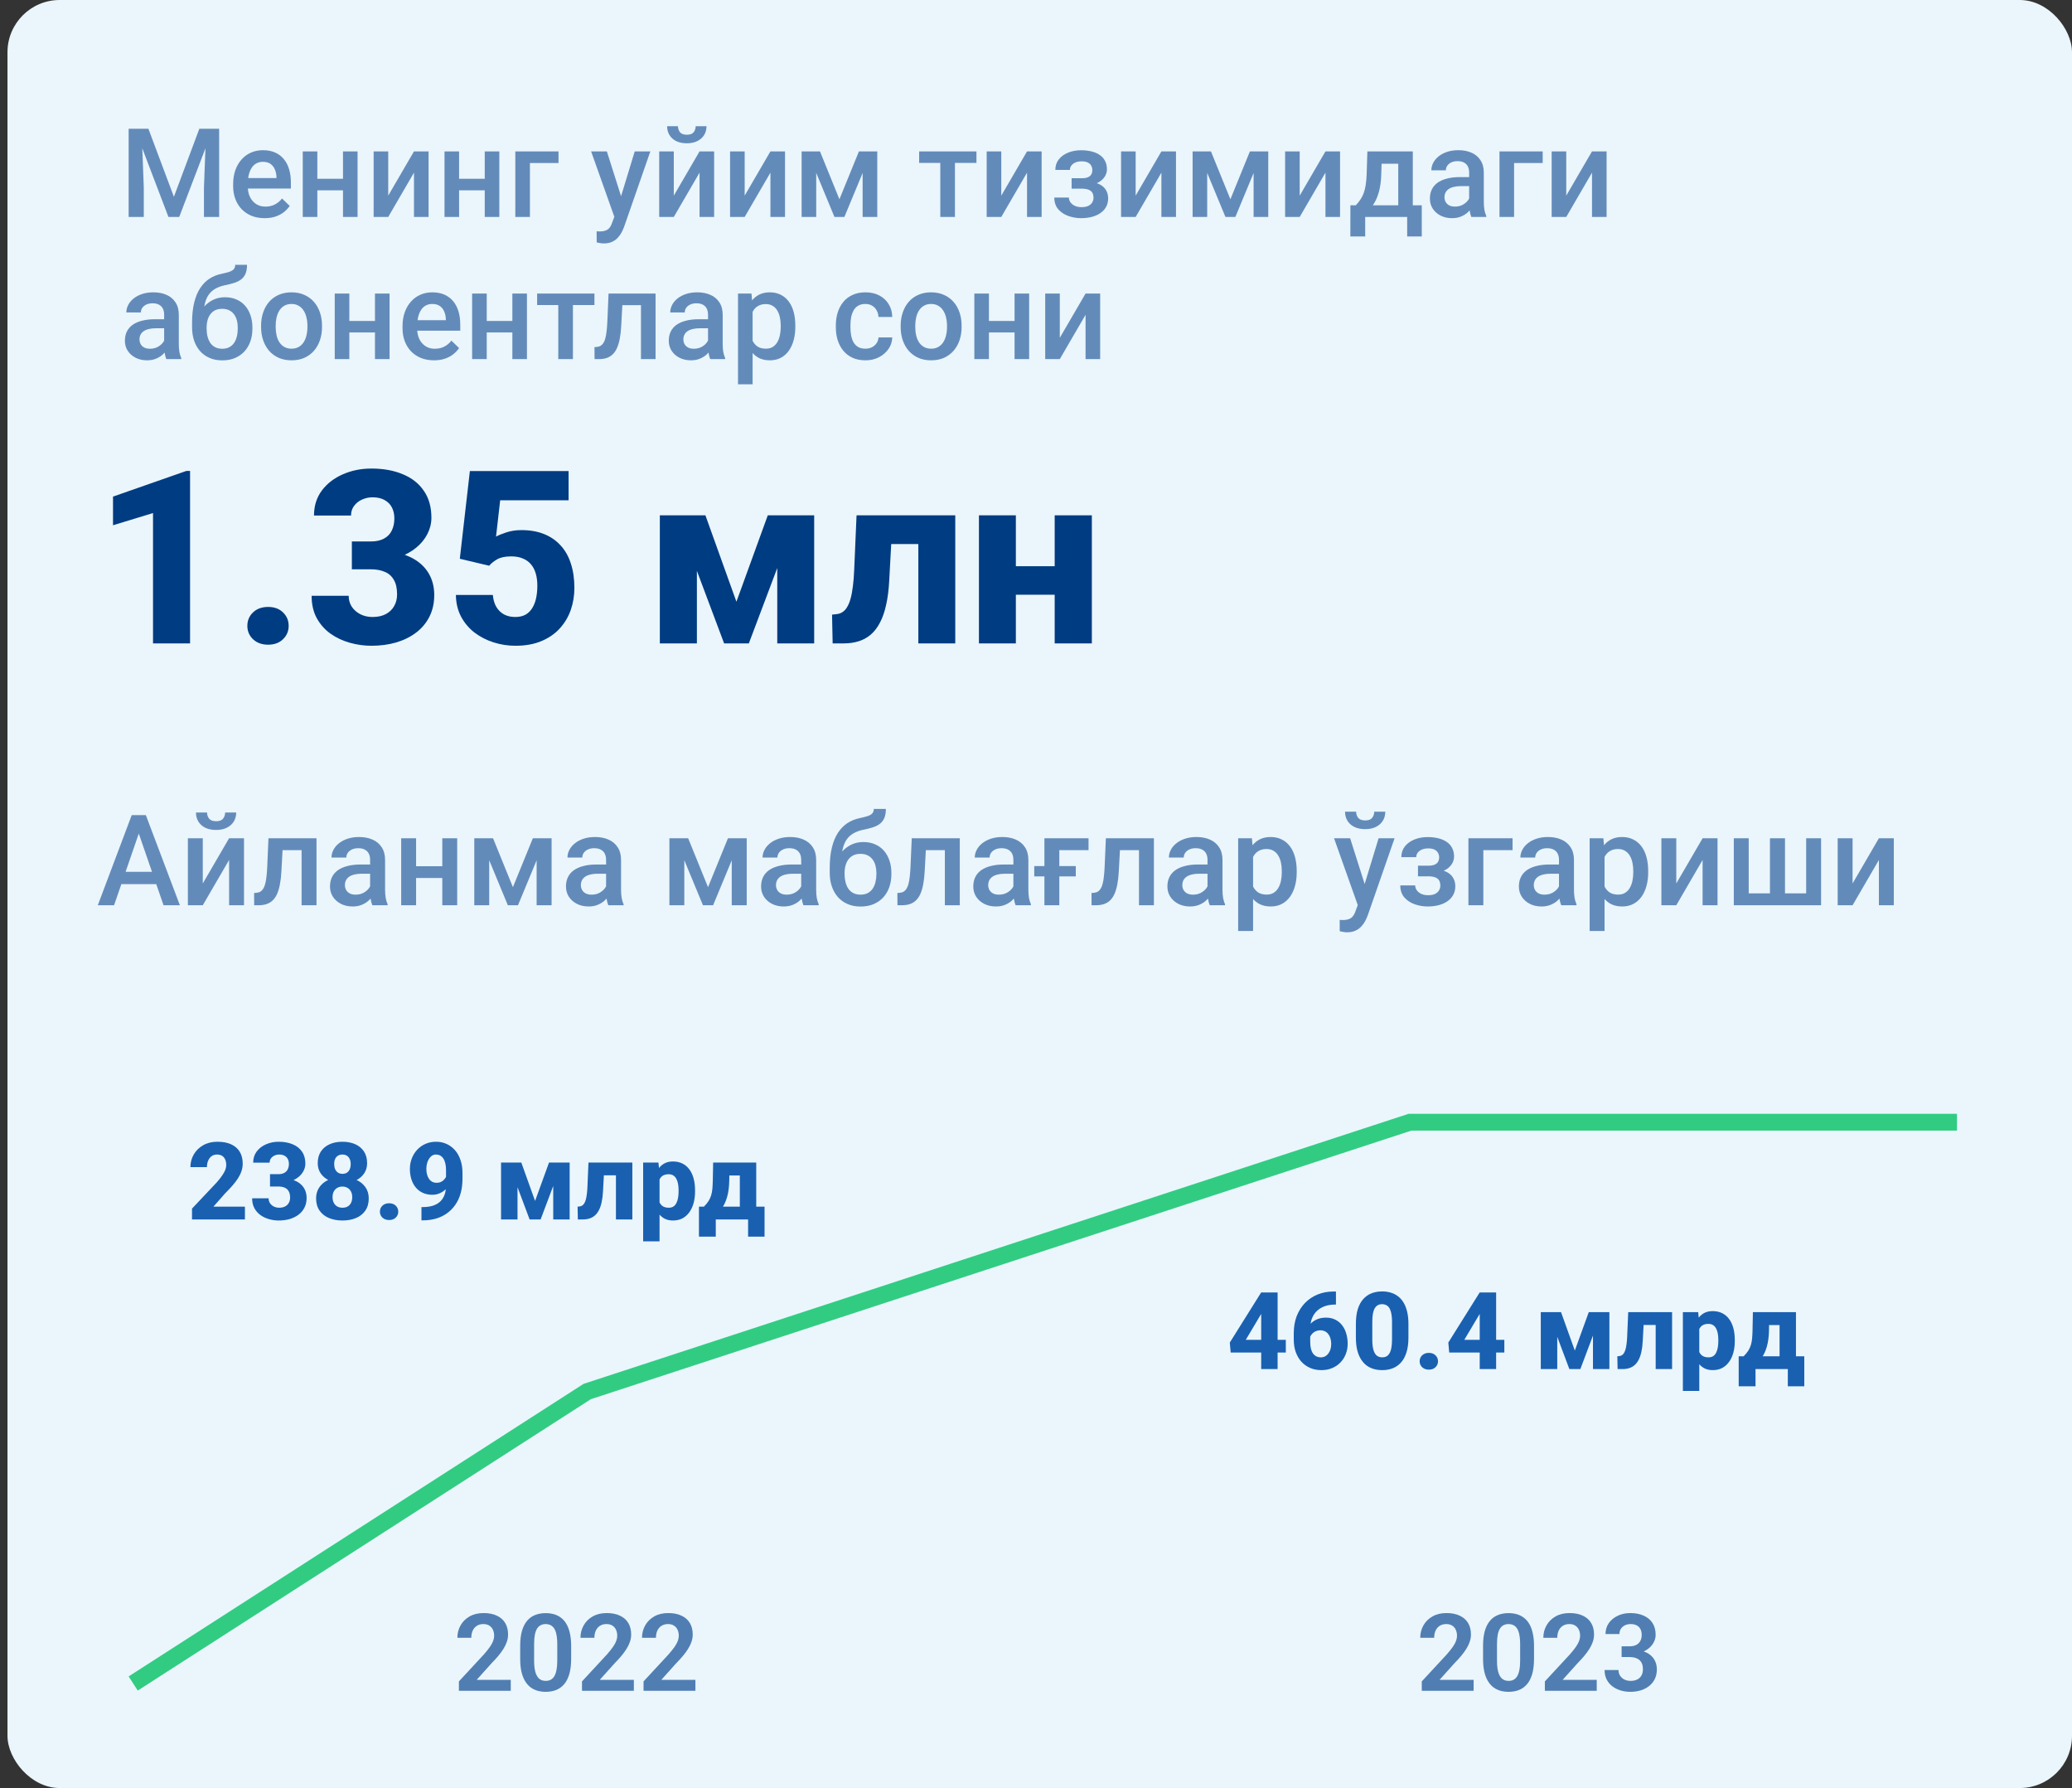 <svg width="277" height="239" viewBox="0 0 277 239" fill="none" xmlns="http://www.w3.org/2000/svg">
<rect x="0" y="0" width="277" height="239" fill="#333333" stroke="none"/>
<rect x="1" width="276" height="239" rx="6.984" fill="#EAF6FC"/>
<path d="M32.743 161.291V163H25.668V161.551L28.973 158.049C29.283 157.693 29.529 157.379 29.712 157.107C29.899 156.835 30.035 156.589 30.12 156.368C30.204 156.143 30.246 155.937 30.246 155.749C30.246 155.445 30.197 155.187 30.099 154.976C30.005 154.765 29.866 154.603 29.684 154.491C29.501 154.378 29.278 154.322 29.016 154.322C28.734 154.322 28.493 154.395 28.291 154.54C28.09 154.685 27.935 154.887 27.827 155.145C27.719 155.398 27.665 155.686 27.665 156.01H25.457C25.457 155.386 25.607 154.819 25.907 154.308C26.207 153.792 26.627 153.382 27.166 153.077C27.705 152.768 28.336 152.613 29.058 152.613C29.799 152.613 30.42 152.73 30.921 152.965C31.423 153.199 31.803 153.534 32.061 153.97C32.319 154.406 32.447 154.931 32.447 155.546C32.447 155.892 32.391 156.228 32.279 156.551C32.171 156.875 32.014 157.196 31.808 157.515C31.601 157.833 31.353 158.159 31.062 158.492C30.771 158.82 30.443 159.167 30.078 159.533L28.53 161.291H32.743ZM36.097 156.945H37.215C37.534 156.945 37.797 156.889 38.003 156.776C38.214 156.664 38.369 156.504 38.467 156.298C38.57 156.092 38.622 155.85 38.622 155.574C38.622 155.335 38.575 155.121 38.481 154.934C38.388 154.746 38.245 154.598 38.052 154.491C37.865 154.378 37.621 154.322 37.321 154.322C37.105 154.322 36.899 154.366 36.702 154.455C36.51 154.54 36.353 154.664 36.231 154.828C36.109 154.988 36.048 155.18 36.048 155.405H33.847C33.847 154.833 34.002 154.338 34.311 153.921C34.625 153.504 35.04 153.183 35.556 152.958C36.076 152.728 36.644 152.613 37.258 152.613C37.966 152.613 38.587 152.725 39.121 152.951C39.66 153.171 40.078 153.499 40.373 153.935C40.673 154.366 40.823 154.901 40.823 155.538C40.823 155.871 40.743 156.193 40.584 156.502C40.429 156.807 40.207 157.079 39.916 157.318C39.63 157.552 39.288 157.74 38.889 157.88C38.495 158.016 38.057 158.084 37.574 158.084H36.097V156.945ZM36.097 158.598V157.479H37.574C38.109 157.479 38.587 157.54 39.009 157.662C39.431 157.784 39.789 157.96 40.085 158.19C40.38 158.419 40.605 158.698 40.76 159.027C40.915 159.355 40.992 159.72 40.992 160.124C40.992 160.602 40.898 161.029 40.711 161.404C40.523 161.779 40.261 162.095 39.923 162.353C39.586 162.611 39.189 162.808 38.734 162.944C38.28 163.075 37.788 163.141 37.258 163.141C36.831 163.141 36.407 163.082 35.985 162.965C35.563 162.848 35.181 162.669 34.839 162.43C34.496 162.187 34.222 161.879 34.016 161.509C33.809 161.134 33.706 160.689 33.706 160.173H35.907C35.907 160.412 35.968 160.628 36.09 160.82C36.217 161.007 36.388 161.157 36.604 161.27C36.824 161.378 37.063 161.432 37.321 161.432C37.63 161.432 37.893 161.375 38.109 161.263C38.329 161.146 38.495 160.986 38.608 160.785C38.725 160.583 38.784 160.351 38.784 160.089C38.784 159.732 38.721 159.446 38.594 159.231C38.472 159.01 38.294 158.851 38.059 158.752C37.825 158.649 37.544 158.598 37.215 158.598H36.097ZM49.297 160.187C49.297 160.834 49.145 161.378 48.84 161.819C48.535 162.259 48.118 162.59 47.589 162.81C47.063 163.03 46.463 163.141 45.788 163.141C45.118 163.141 44.515 163.03 43.981 162.81C43.451 162.59 43.031 162.259 42.722 161.819C42.413 161.378 42.258 160.834 42.258 160.187C42.258 159.746 42.345 159.35 42.518 158.998C42.696 158.647 42.942 158.347 43.256 158.098C43.575 157.85 43.948 157.66 44.375 157.529C44.806 157.397 45.272 157.332 45.774 157.332C46.449 157.332 47.052 157.449 47.581 157.683C48.116 157.913 48.535 158.241 48.84 158.668C49.145 159.095 49.297 159.601 49.297 160.187ZM47.089 160.025C47.089 159.725 47.033 159.472 46.92 159.266C46.813 159.055 46.66 158.893 46.463 158.78C46.266 158.663 46.037 158.605 45.774 158.605C45.511 158.605 45.282 158.663 45.085 158.78C44.888 158.893 44.733 159.055 44.621 159.266C44.513 159.472 44.459 159.725 44.459 160.025C44.459 160.316 44.515 160.569 44.628 160.785C44.74 160.996 44.895 161.157 45.092 161.27C45.289 161.378 45.521 161.432 45.788 161.432C46.055 161.432 46.285 161.378 46.477 161.27C46.67 161.157 46.82 160.996 46.927 160.785C47.035 160.569 47.089 160.316 47.089 160.025ZM49.079 155.482C49.079 156.012 48.939 156.479 48.657 156.882C48.381 157.28 47.994 157.592 47.497 157.817C47 158.037 46.431 158.148 45.788 158.148C45.146 158.148 44.574 158.037 44.072 157.817C43.575 157.592 43.184 157.28 42.898 156.882C42.617 156.479 42.476 156.012 42.476 155.482C42.476 154.863 42.617 154.341 42.898 153.914C43.184 153.487 43.575 153.164 44.072 152.943C44.569 152.723 45.136 152.613 45.774 152.613C46.421 152.613 46.993 152.723 47.49 152.943C47.987 153.164 48.376 153.487 48.657 153.914C48.939 154.341 49.079 154.863 49.079 155.482ZM46.885 155.595C46.885 155.337 46.841 155.114 46.752 154.927C46.667 154.734 46.543 154.587 46.379 154.484C46.215 154.376 46.013 154.322 45.774 154.322C45.544 154.322 45.347 154.373 45.183 154.477C45.019 154.575 44.893 154.72 44.804 154.913C44.719 155.1 44.677 155.328 44.677 155.595C44.677 155.857 44.719 156.087 44.804 156.284C44.893 156.476 45.019 156.629 45.183 156.741C45.352 156.849 45.554 156.903 45.788 156.903C46.027 156.903 46.227 156.849 46.386 156.741C46.55 156.629 46.674 156.476 46.759 156.284C46.843 156.087 46.885 155.857 46.885 155.595ZM50.788 161.959C50.788 161.64 50.901 161.373 51.126 161.157C51.356 160.942 51.653 160.834 52.019 160.834C52.389 160.834 52.685 160.942 52.905 161.157C53.13 161.373 53.243 161.64 53.243 161.959C53.243 162.273 53.13 162.538 52.905 162.754C52.685 162.97 52.389 163.077 52.019 163.077C51.653 163.077 51.356 162.97 51.126 162.754C50.901 162.538 50.788 162.273 50.788 161.959ZM56.344 161.347H56.485C57 161.347 57.453 161.289 57.842 161.172C58.231 161.05 58.557 160.869 58.819 160.63C59.087 160.386 59.288 160.084 59.424 159.723C59.56 159.357 59.628 158.926 59.628 158.429V156.403C59.628 156.052 59.595 155.747 59.53 155.489C59.469 155.227 59.377 155.009 59.255 154.835C59.133 154.662 58.991 154.533 58.827 154.448C58.662 154.364 58.482 154.322 58.285 154.322C58.079 154.322 57.896 154.376 57.736 154.484C57.582 154.591 57.448 154.737 57.336 154.92C57.223 155.102 57.139 155.309 57.082 155.538C57.026 155.768 56.998 156.003 56.998 156.242C56.998 156.5 57.026 156.741 57.082 156.966C57.143 157.191 57.23 157.388 57.343 157.557C57.455 157.726 57.598 157.859 57.772 157.958C57.945 158.051 58.147 158.098 58.376 158.098C58.606 158.098 58.805 158.056 58.974 157.972C59.148 157.887 59.293 157.775 59.41 157.634C59.532 157.494 59.623 157.341 59.684 157.177C59.745 157.008 59.776 156.842 59.776 156.678L60.451 157.128C60.451 157.442 60.381 157.751 60.24 158.056C60.104 158.361 59.914 158.637 59.67 158.886C59.427 159.134 59.143 159.334 58.819 159.484C58.501 159.629 58.161 159.702 57.8 159.702C57.331 159.702 56.909 159.617 56.534 159.449C56.163 159.28 55.849 159.043 55.592 158.738C55.334 158.429 55.137 158.063 55.001 157.641C54.865 157.219 54.797 156.755 54.797 156.249C54.797 155.752 54.881 155.285 55.05 154.849C55.219 154.409 55.458 154.022 55.767 153.689C56.077 153.356 56.445 153.094 56.871 152.901C57.303 152.709 57.779 152.613 58.299 152.613C58.81 152.613 59.279 152.711 59.706 152.908C60.132 153.101 60.505 153.377 60.824 153.738C61.142 154.099 61.389 154.538 61.562 155.053C61.74 155.569 61.829 156.15 61.829 156.797V157.557C61.829 158.251 61.75 158.888 61.59 159.47C61.431 160.051 61.196 160.567 60.887 161.017C60.582 161.467 60.212 161.849 59.776 162.163C59.344 162.477 58.855 162.716 58.306 162.88C57.762 163.04 57.167 163.12 56.52 163.12H56.344V161.347ZM71.534 160.525L73.398 155.391H75.142L72.273 163H70.803L67.948 155.391H69.692L71.534 160.525ZM69.185 155.391V163H66.984V155.391H69.185ZM73.96 163V155.391H76.155V163H73.96ZM82.983 155.391V157.1H79.228V155.391H82.983ZM84.537 155.391V163H82.343V155.391H84.537ZM78.672 155.391H80.824L80.613 159.266C80.585 159.814 80.524 160.295 80.43 160.707C80.341 161.12 80.219 161.472 80.065 161.762C79.915 162.053 79.734 162.29 79.523 162.473C79.312 162.655 79.071 162.789 78.799 162.873C78.532 162.958 78.239 163 77.92 163H77.252L77.216 161.291L77.477 161.263C77.617 161.249 77.739 161.207 77.842 161.136C77.95 161.066 78.042 160.965 78.117 160.834C78.196 160.703 78.264 160.534 78.321 160.328C78.377 160.121 78.421 159.88 78.454 159.603C78.492 159.322 78.517 158.998 78.532 158.633L78.672 155.391ZM88.173 156.854V165.926H85.979V155.391H88.025L88.173 156.854ZM92.92 159.111V159.259C92.92 159.812 92.857 160.325 92.73 160.799C92.604 161.268 92.414 161.678 92.161 162.03C91.912 162.381 91.605 162.655 91.239 162.852C90.874 163.045 90.449 163.141 89.966 163.141C89.507 163.141 89.109 163.045 88.771 162.852C88.438 162.655 88.157 162.383 87.927 162.037C87.702 161.685 87.519 161.284 87.379 160.834C87.243 160.379 87.137 159.894 87.062 159.378V159.09C87.137 158.541 87.245 158.033 87.386 157.564C87.526 157.095 87.709 156.689 87.934 156.347C88.159 156 88.438 155.731 88.771 155.538C89.104 155.346 89.5 155.25 89.96 155.25C90.438 155.25 90.862 155.342 91.232 155.524C91.603 155.707 91.912 155.97 92.161 156.312C92.414 156.65 92.604 157.055 92.73 157.529C92.857 158.002 92.92 158.53 92.92 159.111ZM90.719 159.259V159.111C90.719 158.802 90.695 158.518 90.649 158.26C90.602 157.998 90.527 157.77 90.424 157.578C90.32 157.381 90.184 157.229 90.016 157.121C89.847 157.013 89.641 156.959 89.397 156.959C89.134 156.959 88.912 157.001 88.729 157.086C88.546 157.17 88.398 157.294 88.286 157.458C88.173 157.618 88.091 157.815 88.04 158.049C87.993 158.284 87.967 158.551 87.962 158.851V159.624C87.967 159.976 88.016 160.29 88.11 160.567C88.208 160.839 88.361 161.052 88.567 161.207C88.778 161.357 89.059 161.432 89.411 161.432C89.659 161.432 89.866 161.378 90.03 161.27C90.199 161.157 90.332 161 90.431 160.799C90.534 160.597 90.606 160.365 90.649 160.103C90.695 159.84 90.719 159.559 90.719 159.259ZM95.339 155.391H97.534L97.491 157.859C97.473 158.698 97.374 159.42 97.196 160.025C97.022 160.625 96.786 161.127 96.486 161.53C96.19 161.933 95.85 162.252 95.466 162.487C95.086 162.721 94.685 162.892 94.263 163H93.947L93.912 161.319L94.102 161.291C94.364 161.029 94.573 160.775 94.728 160.532C94.882 160.283 94.997 160.03 95.072 159.772C95.152 159.51 95.206 159.224 95.234 158.914C95.262 158.605 95.281 158.253 95.29 157.859L95.339 155.391ZM95.944 155.391H101.099V163H98.905V157.121H95.944V155.391ZM93.441 161.291H102.21V165.3H100.009V163H95.691V165.3H93.441V161.291Z" fill="#1A60B1"/>
<path d="M171.898 179.09V180.792H164.527L164.408 179.456L168.599 172.761H170.336L168.452 175.883L166.546 179.09H171.898ZM170.8 172.761V183H168.606V172.761H170.8ZM178.262 172.634H178.6V174.378H178.473C177.981 174.378 177.531 174.448 177.123 174.589C176.719 174.73 176.37 174.938 176.075 175.215C175.779 175.487 175.552 175.824 175.393 176.228C175.238 176.626 175.161 177.086 175.161 177.606V179.35C175.161 179.702 175.191 180.009 175.252 180.271C175.318 180.529 175.411 180.745 175.533 180.918C175.66 181.087 175.812 181.216 175.99 181.305C176.169 181.39 176.37 181.432 176.595 181.432C176.797 181.432 176.982 181.387 177.151 181.298C177.32 181.209 177.465 181.082 177.587 180.918C177.709 180.754 177.803 180.564 177.868 180.349C177.934 180.128 177.967 179.889 177.967 179.631C177.967 179.359 177.931 179.113 177.861 178.893C177.795 178.668 177.699 178.476 177.573 178.316C177.451 178.157 177.301 178.035 177.123 177.951C176.945 177.862 176.748 177.817 176.532 177.817C176.223 177.817 175.955 177.887 175.73 178.028C175.505 178.169 175.332 178.349 175.21 178.57C175.088 178.79 175.025 179.015 175.02 179.245L174.436 178.759C174.436 178.441 174.5 178.126 174.626 177.817C174.757 177.503 174.943 177.219 175.182 176.966C175.421 176.708 175.714 176.504 176.061 176.354C176.412 176.2 176.813 176.122 177.263 176.122C177.737 176.122 178.154 176.214 178.515 176.396C178.876 176.575 179.179 176.823 179.422 177.142C179.671 177.461 179.856 177.833 179.978 178.26C180.104 178.682 180.168 179.134 180.168 179.617C180.168 180.114 180.081 180.578 179.908 181.01C179.739 181.436 179.5 181.809 179.19 182.128C178.881 182.447 178.51 182.695 178.079 182.873C177.652 183.052 177.177 183.141 176.652 183.141C176.108 183.141 175.611 183.045 175.161 182.852C174.715 182.66 174.326 182.386 173.993 182.03C173.665 181.669 173.41 181.237 173.227 180.736C173.049 180.234 172.959 179.671 172.959 179.048V178.225C172.959 177.372 173.091 176.603 173.353 175.918C173.62 175.234 173.991 174.648 174.464 174.16C174.943 173.668 175.505 173.29 176.152 173.028C176.799 172.765 177.502 172.634 178.262 172.634ZM188.29 176.966V178.788C188.29 179.538 188.206 180.187 188.037 180.736C187.873 181.284 187.634 181.736 187.32 182.093C187.01 182.449 186.64 182.714 186.209 182.887C185.782 183.056 185.309 183.141 184.788 183.141C184.371 183.141 183.982 183.087 183.621 182.979C183.26 182.871 182.934 182.705 182.643 182.48C182.357 182.25 182.111 181.964 181.905 181.622C181.699 181.279 181.539 180.871 181.427 180.398C181.319 179.924 181.265 179.388 181.265 178.788V176.966C181.265 176.207 181.347 175.555 181.511 175.011C181.68 174.467 181.921 174.017 182.235 173.661C182.549 173.304 182.92 173.042 183.346 172.873C183.778 172.704 184.254 172.62 184.774 172.62C185.191 172.62 185.578 172.674 185.934 172.782C186.295 172.89 186.621 173.056 186.912 173.281C187.203 173.506 187.449 173.79 187.65 174.132C187.857 174.474 188.014 174.882 188.122 175.356C188.234 175.824 188.29 176.361 188.29 176.966ZM186.096 179.062V176.678C186.096 176.326 186.075 176.021 186.033 175.764C185.995 175.501 185.939 175.278 185.864 175.095C185.794 174.913 185.705 174.765 185.597 174.652C185.489 174.54 185.365 174.458 185.224 174.406C185.088 174.35 184.938 174.322 184.774 174.322C184.568 174.322 184.383 174.364 184.219 174.448C184.054 174.533 183.916 174.666 183.804 174.849C183.691 175.027 183.604 175.269 183.543 175.574C183.487 175.874 183.459 176.242 183.459 176.678V179.062C183.459 179.413 183.478 179.72 183.515 179.983C183.557 180.246 183.614 180.471 183.684 180.658C183.759 180.841 183.85 180.991 183.958 181.108C184.066 181.221 184.19 181.303 184.331 181.354C184.472 181.406 184.624 181.432 184.788 181.432C184.994 181.432 185.177 181.392 185.337 181.312C185.496 181.228 185.632 181.094 185.745 180.911C185.862 180.724 185.949 180.478 186.005 180.173C186.066 179.868 186.096 179.498 186.096 179.062ZM189.788 181.959C189.788 181.64 189.901 181.373 190.126 181.157C190.356 180.942 190.653 180.834 191.019 180.834C191.389 180.834 191.685 180.942 191.905 181.157C192.13 181.373 192.243 181.64 192.243 181.959C192.243 182.273 192.13 182.538 191.905 182.754C191.685 182.97 191.389 183.077 191.019 183.077C190.653 183.077 190.356 182.97 190.126 182.754C189.901 182.538 189.788 182.273 189.788 181.959ZM201.111 179.09V180.792H193.741L193.621 179.456L197.812 172.761H199.549L197.665 175.883L195.759 179.09H201.111ZM200.014 172.761V183H197.819V172.761H200.014ZM210.534 180.525L212.398 175.391H214.142L211.273 183H209.803L206.948 175.391H208.692L210.534 180.525ZM208.185 175.391V183H205.984V175.391H208.185ZM212.96 183V175.391H215.155V183H212.96ZM221.983 175.391V177.1H218.228V175.391H221.983ZM223.537 175.391V183H221.343V175.391H223.537ZM217.672 175.391H219.824L219.613 179.266C219.585 179.814 219.524 180.295 219.43 180.707C219.341 181.12 219.219 181.472 219.065 181.762C218.915 182.053 218.734 182.29 218.523 182.473C218.312 182.655 218.071 182.789 217.799 182.873C217.532 182.958 217.239 183 216.92 183H216.252L216.217 181.291L216.477 181.263C216.617 181.249 216.739 181.207 216.842 181.136C216.95 181.066 217.042 180.965 217.117 180.834C217.196 180.703 217.264 180.534 217.321 180.328C217.377 180.121 217.421 179.88 217.454 179.603C217.492 179.322 217.518 178.998 217.532 178.633L217.672 175.391ZM227.173 176.854V185.926H224.979V175.391H227.026L227.173 176.854ZM231.92 179.111V179.259C231.92 179.812 231.857 180.325 231.73 180.799C231.604 181.268 231.414 181.678 231.161 182.03C230.912 182.381 230.605 182.655 230.239 182.852C229.874 183.045 229.449 183.141 228.966 183.141C228.507 183.141 228.109 183.045 227.771 182.852C227.438 182.655 227.157 182.383 226.927 182.037C226.702 181.685 226.519 181.284 226.379 180.834C226.243 180.379 226.137 179.894 226.062 179.378V179.09C226.137 178.541 226.245 178.033 226.386 177.564C226.526 177.095 226.709 176.689 226.934 176.347C227.159 176 227.438 175.731 227.771 175.538C228.104 175.346 228.5 175.25 228.959 175.25C229.438 175.25 229.862 175.342 230.232 175.524C230.603 175.707 230.912 175.97 231.161 176.312C231.414 176.65 231.604 177.055 231.73 177.529C231.857 178.002 231.92 178.53 231.92 179.111ZM229.719 179.259V179.111C229.719 178.802 229.696 178.518 229.649 178.26C229.602 177.998 229.527 177.77 229.424 177.578C229.32 177.381 229.185 177.229 229.016 177.121C228.847 177.013 228.641 176.959 228.397 176.959C228.134 176.959 227.912 177.001 227.729 177.086C227.546 177.17 227.398 177.294 227.286 177.458C227.173 177.618 227.091 177.815 227.04 178.049C226.993 178.284 226.967 178.551 226.962 178.851V179.624C226.967 179.976 227.016 180.29 227.11 180.567C227.208 180.839 227.361 181.052 227.567 181.207C227.778 181.357 228.059 181.432 228.411 181.432C228.659 181.432 228.866 181.378 229.03 181.27C229.199 181.157 229.332 181 229.431 180.799C229.534 180.597 229.606 180.365 229.649 180.103C229.696 179.84 229.719 179.559 229.719 179.259ZM234.339 175.391H236.533L236.491 177.859C236.473 178.698 236.374 179.42 236.196 180.025C236.022 180.625 235.786 181.127 235.486 181.53C235.19 181.933 234.85 182.252 234.466 182.487C234.086 182.721 233.685 182.892 233.263 183H232.947L232.912 181.319L233.102 181.291C233.364 181.029 233.573 180.775 233.728 180.532C233.882 180.283 233.997 180.03 234.072 179.772C234.152 179.51 234.206 179.224 234.234 178.914C234.262 178.605 234.281 178.253 234.29 177.859L234.339 175.391ZM234.944 175.391H240.099V183H237.905V177.121H234.944V175.391ZM232.441 181.291H241.21V185.3H239.009V183H234.691V185.3H232.441V181.291Z" fill="#1A60B1"/>
<path d="M68.283 224.537V226H61.349V224.748L64.675 221.155C65.022 220.761 65.296 220.419 65.498 220.128C65.7 219.837 65.843 219.575 65.927 219.34C66.016 219.101 66.061 218.874 66.061 218.658C66.061 218.344 66.004 218.07 65.892 217.835C65.779 217.596 65.615 217.411 65.4 217.28C65.189 217.148 64.928 217.083 64.619 217.083C64.277 217.083 63.984 217.162 63.74 217.322C63.501 217.477 63.318 217.692 63.191 217.969C63.069 218.245 63.008 218.562 63.008 218.918H61.145C61.145 218.313 61.285 217.763 61.567 217.266C61.848 216.764 62.251 216.363 62.776 216.063C63.301 215.763 63.925 215.613 64.647 215.613C65.35 215.613 65.946 215.73 66.433 215.965C66.921 216.194 67.291 216.522 67.544 216.949C67.798 217.376 67.924 217.884 67.924 218.475C67.924 218.803 67.87 219.127 67.762 219.446C67.655 219.764 67.502 220.081 67.305 220.395C67.113 220.705 66.883 221.019 66.616 221.337C66.349 221.656 66.051 221.982 65.723 222.315L63.726 224.537H68.283ZM76.356 220.001V221.724C76.356 222.512 76.276 223.185 76.117 223.743C75.958 224.3 75.728 224.758 75.428 225.114C75.128 225.466 74.769 225.726 74.352 225.895C73.935 226.059 73.471 226.141 72.96 226.141C72.552 226.141 72.172 226.089 71.82 225.986C71.469 225.878 71.152 225.714 70.871 225.494C70.594 225.269 70.355 224.983 70.153 224.636C69.957 224.289 69.804 223.874 69.696 223.391C69.593 222.908 69.542 222.352 69.542 221.724V220.001C69.542 219.214 69.621 218.543 69.781 217.99C69.945 217.437 70.177 216.984 70.477 216.633C70.777 216.281 71.136 216.026 71.553 215.866C71.97 215.702 72.434 215.62 72.945 215.62C73.358 215.62 73.738 215.672 74.085 215.775C74.436 215.878 74.75 216.04 75.027 216.26C75.308 216.476 75.547 216.757 75.744 217.104C75.941 217.446 76.091 217.859 76.194 218.342C76.302 218.82 76.356 219.373 76.356 220.001ZM74.5 221.977V219.741C74.5 219.347 74.476 219.005 74.429 218.714C74.387 218.419 74.324 218.168 74.239 217.962C74.155 217.756 74.049 217.589 73.923 217.463C73.796 217.331 73.651 217.235 73.487 217.174C73.323 217.113 73.142 217.083 72.945 217.083C72.702 217.083 72.484 217.132 72.291 217.23C72.099 217.324 71.937 217.474 71.806 217.681C71.675 217.887 71.574 218.161 71.504 218.503C71.438 218.841 71.405 219.253 71.405 219.741V221.977C71.405 222.371 71.426 222.716 71.469 223.011C71.516 223.307 71.581 223.56 71.665 223.771C71.755 223.982 71.86 224.155 71.982 224.291C72.109 224.422 72.254 224.521 72.418 224.586C72.582 224.647 72.763 224.678 72.96 224.678C73.208 224.678 73.426 224.629 73.614 224.53C73.806 224.432 73.968 224.277 74.099 224.066C74.23 223.85 74.329 223.571 74.394 223.229C74.464 222.882 74.5 222.465 74.5 221.977ZM84.739 224.537V226H77.805V224.748L81.131 221.155C81.478 220.761 81.752 220.419 81.954 220.128C82.156 219.837 82.299 219.575 82.383 219.34C82.472 219.101 82.517 218.874 82.517 218.658C82.517 218.344 82.46 218.07 82.348 217.835C82.235 217.596 82.071 217.411 81.856 217.28C81.645 217.148 81.384 217.083 81.075 217.083C80.733 217.083 80.44 217.162 80.196 217.322C79.957 217.477 79.774 217.692 79.647 217.969C79.525 218.245 79.465 218.562 79.465 218.918H77.601C77.601 218.313 77.742 217.763 78.023 217.266C78.304 216.764 78.707 216.363 79.233 216.063C79.758 215.763 80.381 215.613 81.103 215.613C81.806 215.613 82.402 215.73 82.889 215.965C83.377 216.194 83.747 216.522 84.001 216.949C84.254 217.376 84.38 217.884 84.38 218.475C84.38 218.803 84.326 219.127 84.219 219.446C84.111 219.764 83.958 220.081 83.761 220.395C83.569 220.705 83.34 221.019 83.072 221.337C82.805 221.656 82.507 221.982 82.179 222.315L80.182 224.537H84.739ZM92.967 224.537V226H86.033V224.748L89.359 221.155C89.706 220.761 89.981 220.419 90.182 220.128C90.384 219.837 90.527 219.575 90.611 219.34C90.7 219.101 90.745 218.874 90.745 218.658C90.745 218.344 90.689 218.07 90.576 217.835C90.463 217.596 90.299 217.411 90.084 217.28C89.873 217.148 89.612 217.083 89.303 217.083C88.961 217.083 88.668 217.162 88.424 217.322C88.185 217.477 88.002 217.692 87.876 217.969C87.754 218.245 87.693 218.562 87.693 218.918H85.829C85.829 218.313 85.97 217.763 86.251 217.266C86.532 216.764 86.936 216.363 87.46 216.063C87.986 215.763 88.609 215.613 89.331 215.613C90.034 215.613 90.63 215.73 91.118 215.965C91.605 216.194 91.975 216.522 92.229 216.949C92.482 217.376 92.608 217.884 92.608 218.475C92.608 218.803 92.554 219.127 92.447 219.446C92.339 219.764 92.186 220.081 91.99 220.395C91.797 220.705 91.567 221.019 91.3 221.337C91.033 221.656 90.735 221.982 90.407 222.315L88.41 224.537H92.967Z" fill="#507EB2"/>
<path d="M197.006 224.537V226H190.072V224.748L193.399 221.155C193.746 220.761 194.02 220.419 194.222 220.128C194.423 219.837 194.566 219.575 194.651 219.34C194.74 219.101 194.784 218.874 194.784 218.658C194.784 218.344 194.728 218.07 194.615 217.835C194.503 217.596 194.339 217.411 194.123 217.28C193.912 217.148 193.652 217.083 193.343 217.083C193 217.083 192.707 217.162 192.463 217.322C192.224 217.477 192.042 217.692 191.915 217.969C191.793 218.245 191.732 218.562 191.732 218.918H189.868C189.868 218.313 190.009 217.763 190.29 217.266C190.572 216.764 190.975 216.363 191.5 216.063C192.025 215.763 192.649 215.613 193.371 215.613C194.074 215.613 194.669 215.73 195.157 215.965C195.645 216.194 196.015 216.522 196.268 216.949C196.521 217.376 196.648 217.884 196.648 218.475C196.648 218.803 196.594 219.127 196.486 219.446C196.378 219.764 196.226 220.081 196.029 220.395C195.837 220.705 195.607 221.019 195.34 221.337C195.073 221.656 194.775 221.982 194.447 222.315L192.449 224.537H197.006ZM205.08 220.001V221.724C205.08 222.512 205 223.185 204.841 223.743C204.681 224.3 204.452 224.758 204.152 225.114C203.851 225.466 203.493 225.726 203.076 225.895C202.658 226.059 202.194 226.141 201.683 226.141C201.275 226.141 200.895 226.089 200.544 225.986C200.192 225.878 199.876 225.714 199.594 225.494C199.318 225.269 199.079 224.983 198.877 224.636C198.68 224.289 198.528 223.874 198.42 223.391C198.317 222.908 198.265 222.352 198.265 221.724V220.001C198.265 219.214 198.345 218.543 198.504 217.99C198.668 217.437 198.901 216.984 199.201 216.633C199.501 216.281 199.859 216.026 200.277 215.866C200.694 215.702 201.158 215.62 201.669 215.62C202.082 215.62 202.461 215.672 202.808 215.775C203.16 215.878 203.474 216.04 203.751 216.26C204.032 216.476 204.271 216.757 204.468 217.104C204.665 217.446 204.815 217.859 204.918 218.342C205.026 218.82 205.08 219.373 205.08 220.001ZM203.223 221.977V219.741C203.223 219.347 203.2 219.005 203.153 218.714C203.111 218.419 203.047 218.168 202.963 217.962C202.879 217.756 202.773 217.589 202.647 217.463C202.52 217.331 202.375 217.235 202.211 217.174C202.046 217.113 201.866 217.083 201.669 217.083C201.425 217.083 201.207 217.132 201.015 217.23C200.823 217.324 200.661 217.474 200.53 217.681C200.398 217.887 200.298 218.161 200.227 218.503C200.162 218.841 200.129 219.253 200.129 219.741V221.977C200.129 222.371 200.15 222.716 200.192 223.011C200.239 223.307 200.305 223.56 200.389 223.771C200.478 223.982 200.584 224.155 200.706 224.291C200.832 224.422 200.978 224.521 201.142 224.586C201.306 224.647 201.486 224.678 201.683 224.678C201.932 224.678 202.15 224.629 202.337 224.53C202.529 224.432 202.691 224.277 202.822 224.066C202.954 223.85 203.052 223.571 203.118 223.229C203.188 222.882 203.223 222.465 203.223 221.977ZM213.463 224.537V226H206.529V224.748L209.855 221.155C210.202 220.761 210.476 220.419 210.678 220.128C210.879 219.837 211.022 219.575 211.107 219.34C211.196 219.101 211.24 218.874 211.24 218.658C211.24 218.344 211.184 218.07 211.072 217.835C210.959 217.596 210.795 217.411 210.579 217.28C210.368 217.148 210.108 217.083 209.799 217.083C209.456 217.083 209.163 217.162 208.92 217.322C208.68 217.477 208.498 217.692 208.371 217.969C208.249 218.245 208.188 218.562 208.188 218.918H206.325C206.325 218.313 206.465 217.763 206.747 217.266C207.028 216.764 207.431 216.363 207.956 216.063C208.481 215.763 209.105 215.613 209.827 215.613C210.53 215.613 211.125 215.73 211.613 215.965C212.101 216.194 212.471 216.522 212.724 216.949C212.977 217.376 213.104 217.884 213.104 218.475C213.104 218.803 213.05 219.127 212.942 219.446C212.834 219.764 212.682 220.081 212.485 220.395C212.293 220.705 212.063 221.019 211.796 221.337C211.529 221.656 211.231 221.982 210.903 222.315L208.906 224.537H213.463ZM216.789 220.058H217.837C218.207 220.058 218.512 219.994 218.751 219.868C218.995 219.736 219.175 219.558 219.293 219.333C219.414 219.103 219.475 218.839 219.475 218.538C219.475 218.243 219.421 217.988 219.314 217.772C219.206 217.552 219.042 217.383 218.821 217.266C218.606 217.144 218.329 217.083 217.992 217.083C217.72 217.083 217.469 217.137 217.239 217.245C217.014 217.352 216.834 217.507 216.698 217.709C216.566 217.906 216.501 218.142 216.501 218.419H214.637C214.637 217.866 214.782 217.38 215.073 216.963C215.368 216.541 215.767 216.211 216.269 215.972C216.77 215.733 217.33 215.613 217.949 215.613C218.624 215.613 219.215 215.725 219.722 215.951C220.233 216.171 220.629 216.497 220.91 216.928C221.196 217.359 221.339 217.894 221.339 218.531C221.339 218.836 221.266 219.141 221.121 219.446C220.98 219.746 220.772 220.018 220.495 220.261C220.223 220.501 219.888 220.695 219.489 220.845C219.096 220.99 218.643 221.063 218.132 221.063H216.789V220.058ZM216.789 221.492V220.501H218.132C218.709 220.501 219.208 220.569 219.63 220.705C220.057 220.836 220.408 221.023 220.685 221.267C220.962 221.506 221.166 221.785 221.297 222.104C221.433 222.423 221.501 222.765 221.501 223.131C221.501 223.609 221.412 224.036 221.234 224.411C221.055 224.781 220.805 225.095 220.481 225.353C220.162 225.611 219.787 225.808 219.356 225.944C218.925 226.075 218.458 226.141 217.956 226.141C217.52 226.141 217.096 226.082 216.683 225.965C216.276 225.843 215.908 225.662 215.579 225.423C215.251 225.18 214.991 224.875 214.799 224.509C214.607 224.139 214.51 223.71 214.51 223.222H216.374C216.374 223.503 216.442 223.754 216.578 223.975C216.719 224.195 216.911 224.368 217.155 224.495C217.403 224.617 217.682 224.678 217.992 224.678C218.334 224.678 218.627 224.617 218.871 224.495C219.119 224.368 219.309 224.19 219.44 223.961C219.572 223.726 219.637 223.447 219.637 223.124C219.637 222.739 219.564 222.427 219.419 222.188C219.274 221.949 219.065 221.773 218.793 221.661C218.526 221.548 218.207 221.492 217.837 221.492H216.789Z" fill="#507EB2"/>
<path d="M18.753 224.418L78.5 186L188.5 150H260.5" stroke="#31CC82" stroke-width="2.25" stroke-linecap="square"/>
<path d="M18.851 110.556L15.251 121H13.075L17.61 108.951H19L18.851 110.556ZM21.863 121L18.255 110.556L18.098 108.951H19.497L24.048 121H21.863ZM21.689 116.531V118.178H15.135V116.531H21.689ZM27.11 118.087L30.627 112.046H32.621V121H30.627V114.951L27.11 121H25.116V112.046H27.11V118.087ZM30.097 108.603H31.579C31.579 109.061 31.468 109.467 31.248 109.82C31.032 110.167 30.724 110.44 30.321 110.639C29.924 110.838 29.449 110.937 28.898 110.937C28.064 110.937 27.405 110.722 26.92 110.292C26.44 109.856 26.2 109.293 26.2 108.603H27.681C27.681 108.912 27.772 109.185 27.954 109.423C28.142 109.654 28.456 109.77 28.898 109.77C29.333 109.77 29.642 109.654 29.824 109.423C30.006 109.185 30.097 108.912 30.097 108.603ZM40.748 112.046V113.635H36.379V112.046H40.748ZM42.312 112.046V121H40.318V112.046H42.312ZM35.89 112.046H37.86L37.62 116.473C37.587 117.13 37.52 117.709 37.421 118.211C37.327 118.708 37.2 119.135 37.041 119.494C36.88 119.847 36.685 120.134 36.453 120.355C36.221 120.575 35.951 120.738 35.642 120.843C35.333 120.948 34.986 121 34.599 121H33.979L33.97 119.361L34.285 119.337C34.489 119.32 34.666 119.268 34.814 119.179C34.963 119.086 35.09 118.953 35.195 118.782C35.305 118.611 35.394 118.39 35.46 118.12C35.532 117.85 35.587 117.53 35.625 117.16C35.67 116.791 35.703 116.36 35.725 115.869L35.89 112.046ZM49.479 119.204V114.934C49.479 114.614 49.421 114.338 49.305 114.107C49.189 113.875 49.012 113.696 48.775 113.569C48.543 113.442 48.251 113.378 47.898 113.378C47.572 113.378 47.291 113.433 47.054 113.544C46.817 113.654 46.632 113.803 46.499 113.991C46.367 114.178 46.301 114.391 46.301 114.628H44.315C44.315 114.275 44.4 113.933 44.571 113.602C44.742 113.271 44.99 112.976 45.316 112.716C45.642 112.457 46.031 112.253 46.483 112.104C46.935 111.955 47.443 111.88 48.005 111.88C48.679 111.88 49.274 111.994 49.793 112.22C50.317 112.446 50.728 112.788 51.026 113.246C51.33 113.698 51.481 114.267 51.481 114.951V118.931C51.481 119.339 51.509 119.706 51.564 120.032C51.625 120.352 51.71 120.63 51.821 120.868V121H49.776C49.683 120.785 49.608 120.512 49.553 120.181C49.503 119.844 49.479 119.519 49.479 119.204ZM49.768 115.555L49.785 116.788H48.353C47.983 116.788 47.658 116.824 47.377 116.895C47.095 116.962 46.861 117.061 46.673 117.193C46.486 117.326 46.345 117.486 46.251 117.673C46.157 117.861 46.11 118.073 46.11 118.31C46.11 118.548 46.166 118.766 46.276 118.964C46.386 119.157 46.546 119.309 46.756 119.419C46.971 119.53 47.23 119.585 47.534 119.585C47.942 119.585 48.298 119.502 48.601 119.337C48.91 119.166 49.153 118.959 49.33 118.716C49.506 118.468 49.6 118.233 49.611 118.013L50.257 118.898C50.19 119.124 50.077 119.367 49.917 119.626C49.757 119.886 49.547 120.134 49.288 120.371C49.034 120.603 48.728 120.793 48.37 120.942C48.017 121.091 47.608 121.166 47.145 121.166C46.56 121.166 46.039 121.05 45.581 120.818C45.123 120.581 44.764 120.263 44.505 119.866C44.246 119.464 44.116 119.008 44.116 118.501C44.116 118.026 44.204 117.607 44.381 117.243C44.563 116.873 44.828 116.564 45.175 116.316C45.528 116.068 45.959 115.88 46.466 115.753C46.974 115.621 47.553 115.555 48.204 115.555H49.768ZM59.682 115.786V117.359H55.048V115.786H59.682ZM55.627 112.046V121H53.633V112.046H55.627ZM61.122 112.046V121H59.128V112.046H61.122ZM68.57 118.584L71.235 112.046H72.964L69.249 121H67.891L64.184 112.046H65.914L68.57 118.584ZM65.401 112.046V121H63.406V112.046H65.401ZM71.74 121V112.046H73.742V121H71.74ZM81.025 119.204V114.934C81.025 114.614 80.967 114.338 80.851 114.107C80.735 113.875 80.558 113.696 80.321 113.569C80.09 113.442 79.797 113.378 79.444 113.378C79.118 113.378 78.837 113.433 78.6 113.544C78.363 113.654 78.178 113.803 78.046 113.991C77.913 114.178 77.847 114.391 77.847 114.628H75.861C75.861 114.275 75.946 113.933 76.117 113.602C76.288 113.271 76.537 112.976 76.862 112.716C77.188 112.457 77.576 112.253 78.029 112.104C78.481 111.955 78.989 111.88 79.552 111.88C80.225 111.88 80.82 111.994 81.339 112.22C81.863 112.446 82.274 112.788 82.572 113.246C82.876 113.698 83.027 114.267 83.027 114.951V118.931C83.027 119.339 83.055 119.706 83.11 120.032C83.171 120.352 83.256 120.63 83.367 120.868V121H81.323C81.229 120.785 81.154 120.512 81.099 120.181C81.049 119.844 81.025 119.519 81.025 119.204ZM81.314 115.555L81.331 116.788H79.899C79.53 116.788 79.204 116.824 78.923 116.895C78.641 116.962 78.407 117.061 78.219 117.193C78.032 117.326 77.891 117.486 77.797 117.673C77.703 117.861 77.656 118.073 77.656 118.31C77.656 118.548 77.712 118.766 77.822 118.964C77.932 119.157 78.092 119.309 78.302 119.419C78.517 119.53 78.776 119.585 79.08 119.585C79.488 119.585 79.844 119.502 80.147 119.337C80.456 119.166 80.699 118.959 80.876 118.716C81.052 118.468 81.146 118.233 81.157 118.013L81.803 118.898C81.736 119.124 81.623 119.367 81.463 119.626C81.303 119.886 81.094 120.134 80.834 120.371C80.581 120.603 80.274 120.793 79.916 120.942C79.563 121.091 79.154 121.166 78.691 121.166C78.106 121.166 77.585 121.05 77.127 120.818C76.669 120.581 76.31 120.263 76.051 119.866C75.792 119.464 75.662 119.008 75.662 118.501C75.662 118.026 75.75 117.607 75.927 117.243C76.109 116.873 76.374 116.564 76.721 116.316C77.075 116.068 77.505 115.88 78.012 115.753C78.52 115.621 79.099 115.555 79.75 115.555H81.314ZM94.654 118.584L97.319 112.046H99.049L95.333 121H93.976L90.268 112.046H91.998L94.654 118.584ZM91.485 112.046V121H89.49V112.046H91.485ZM97.824 121V112.046H99.826V121H97.824ZM107.109 119.204V114.934C107.109 114.614 107.051 114.338 106.935 114.107C106.819 113.875 106.643 113.696 106.406 113.569C106.174 113.442 105.881 113.378 105.528 113.378C105.203 113.378 104.921 113.433 104.684 113.544C104.447 113.654 104.262 113.803 104.13 113.991C103.997 114.178 103.931 114.391 103.931 114.628H101.945C101.945 114.275 102.031 113.933 102.202 113.602C102.373 113.271 102.621 112.976 102.946 112.716C103.272 112.457 103.661 112.253 104.113 112.104C104.566 111.955 105.073 111.88 105.636 111.88C106.309 111.88 106.905 111.994 107.423 112.22C107.948 112.446 108.359 112.788 108.656 113.246C108.96 113.698 109.112 114.267 109.112 114.951V118.931C109.112 119.339 109.139 119.706 109.194 120.032C109.255 120.352 109.341 120.63 109.451 120.868V121H107.407C107.313 120.785 107.239 120.512 107.183 120.181C107.134 119.844 107.109 119.519 107.109 119.204ZM107.399 115.555L107.415 116.788H105.983C105.614 116.788 105.288 116.824 105.007 116.895C104.726 116.962 104.491 117.061 104.304 117.193C104.116 117.326 103.975 117.486 103.882 117.673C103.788 117.861 103.741 118.073 103.741 118.31C103.741 118.548 103.796 118.766 103.906 118.964C104.017 119.157 104.177 119.309 104.386 119.419C104.601 119.53 104.861 119.585 105.164 119.585C105.572 119.585 105.928 119.502 106.232 119.337C106.541 119.166 106.783 118.959 106.96 118.716C107.137 118.468 107.23 118.233 107.241 118.013L107.887 118.898C107.821 119.124 107.708 119.367 107.548 119.626C107.388 119.886 107.178 120.134 106.919 120.371C106.665 120.603 106.359 120.793 106 120.942C105.647 121.091 105.239 121.166 104.775 121.166C104.19 121.166 103.669 121.05 103.211 120.818C102.753 120.581 102.395 120.263 102.135 119.866C101.876 119.464 101.746 119.008 101.746 118.501C101.746 118.026 101.835 117.607 102.011 117.243C102.193 116.873 102.458 116.564 102.806 116.316C103.159 116.068 103.589 115.88 104.097 115.753C104.604 115.621 105.184 115.555 105.835 115.555H107.399ZM116.816 108.123H118.43C118.43 108.614 118.361 109.02 118.223 109.34C118.091 109.654 117.892 109.914 117.627 110.118C117.368 110.316 117.045 110.476 116.659 110.598C116.278 110.719 115.837 110.829 115.335 110.929C114.871 111.028 114.452 111.185 114.077 111.4C113.707 111.61 113.396 111.905 113.142 112.286C112.894 112.661 112.714 113.144 112.604 113.734C112.494 114.324 112.46 115.044 112.505 115.894V116.457L110.924 116.597V116.035C110.924 114.981 111.02 114.062 111.214 113.279C111.407 112.496 111.68 111.836 112.033 111.301C112.391 110.76 112.816 110.33 113.307 110.01C113.804 109.69 114.356 109.47 114.962 109.348C115.376 109.26 115.721 109.172 115.997 109.083C116.273 108.99 116.477 108.871 116.609 108.727C116.747 108.579 116.816 108.377 116.816 108.123ZM115.418 112.551C116.013 112.551 116.543 112.656 117.006 112.865C117.47 113.069 117.862 113.356 118.182 113.726C118.502 114.095 118.744 114.531 118.91 115.033C119.081 115.535 119.166 116.082 119.166 116.672V116.854C119.166 117.472 119.075 118.043 118.893 118.567C118.711 119.091 118.444 119.549 118.091 119.941C117.737 120.327 117.304 120.63 116.791 120.851C116.284 121.066 115.702 121.174 115.045 121.174C114.394 121.174 113.812 121.061 113.299 120.834C112.786 120.608 112.353 120.294 112 119.891C111.647 119.483 111.379 119.006 111.197 118.459C111.015 117.913 110.924 117.317 110.924 116.672V116.49C110.918 116.374 110.949 116.261 111.015 116.151C111.087 116.04 111.172 115.922 111.272 115.795C111.371 115.668 111.459 115.522 111.536 115.356C111.812 114.799 112.138 114.311 112.513 113.891C112.888 113.472 113.316 113.144 113.796 112.907C114.281 112.669 114.822 112.551 115.418 112.551ZM115.029 114.131C114.532 114.131 114.127 114.25 113.812 114.487C113.503 114.719 113.274 115.028 113.125 115.414C112.982 115.8 112.91 116.22 112.91 116.672V116.854C112.91 117.224 112.951 117.574 113.034 117.905C113.117 118.236 113.241 118.528 113.407 118.782C113.578 119.03 113.798 119.226 114.069 119.37C114.344 119.513 114.67 119.585 115.045 119.585C115.426 119.585 115.749 119.513 116.013 119.37C116.284 119.226 116.502 119.03 116.667 118.782C116.838 118.528 116.962 118.236 117.04 117.905C117.122 117.574 117.164 117.224 117.164 116.854V116.672C117.164 116.33 117.122 116.007 117.04 115.704C116.962 115.4 116.838 115.133 116.667 114.901C116.496 114.664 116.275 114.476 116.005 114.338C115.735 114.2 115.409 114.131 115.029 114.131ZM126.747 112.046V113.635H122.377V112.046H126.747ZM128.311 112.046V121H126.316V112.046H128.311ZM121.889 112.046H123.859L123.619 116.473C123.585 117.13 123.519 117.709 123.42 118.211C123.326 118.708 123.199 119.135 123.039 119.494C122.879 119.847 122.683 120.134 122.452 120.355C122.22 120.575 121.95 120.738 121.641 120.843C121.332 120.948 120.984 121 120.598 121H119.977L119.969 119.361L120.283 119.337C120.488 119.32 120.664 119.268 120.813 119.179C120.962 119.086 121.089 118.953 121.194 118.782C121.304 118.611 121.392 118.39 121.459 118.12C121.53 117.85 121.586 117.53 121.624 117.16C121.668 116.791 121.701 116.36 121.723 115.869L121.889 112.046ZM135.477 119.204V114.934C135.477 114.614 135.419 114.338 135.303 114.107C135.188 113.875 135.011 113.696 134.774 113.569C134.542 113.442 134.25 113.378 133.897 113.378C133.571 113.378 133.29 113.433 133.053 113.544C132.815 113.654 132.631 113.803 132.498 113.991C132.366 114.178 132.299 114.391 132.299 114.628H130.313C130.313 114.275 130.399 113.933 130.57 113.602C130.741 113.271 130.989 112.976 131.315 112.716C131.64 112.457 132.029 112.253 132.482 112.104C132.934 111.955 133.441 111.88 134.004 111.88C134.677 111.88 135.273 111.994 135.792 112.22C136.316 112.446 136.727 112.788 137.025 113.246C137.328 113.698 137.48 114.267 137.48 114.951V118.931C137.48 119.339 137.508 119.706 137.563 120.032C137.623 120.352 137.709 120.63 137.819 120.868V121H135.775C135.681 120.785 135.607 120.512 135.552 120.181C135.502 119.844 135.477 119.519 135.477 119.204ZM135.767 115.555L135.783 116.788H134.352C133.982 116.788 133.657 116.824 133.375 116.895C133.094 116.962 132.859 117.061 132.672 117.193C132.484 117.326 132.344 117.486 132.25 117.673C132.156 117.861 132.109 118.073 132.109 118.31C132.109 118.548 132.164 118.766 132.275 118.964C132.385 119.157 132.545 119.309 132.755 119.419C132.97 119.53 133.229 119.585 133.533 119.585C133.941 119.585 134.297 119.502 134.6 119.337C134.909 119.166 135.152 118.959 135.328 118.716C135.505 118.468 135.599 118.233 135.61 118.013L136.255 118.898C136.189 119.124 136.076 119.367 135.916 119.626C135.756 119.886 135.546 120.134 135.287 120.371C135.033 120.603 134.727 120.793 134.368 120.942C134.015 121.091 133.607 121.166 133.144 121.166C132.559 121.166 132.037 121.05 131.58 120.818C131.122 120.581 130.763 120.263 130.504 119.866C130.244 119.464 130.115 119.008 130.115 118.501C130.115 118.026 130.203 117.607 130.38 117.243C130.562 116.873 130.826 116.564 131.174 116.316C131.527 116.068 131.957 115.88 132.465 115.753C132.973 115.621 133.552 115.555 134.203 115.555H135.767ZM145.524 112.046V113.635H141.618V121H139.623V112.046H145.524ZM143.819 115.762V117.144H138.266V115.762H143.819ZM152.699 112.046V113.635H148.329V112.046H152.699ZM154.263 112.046V121H152.268V112.046H154.263ZM147.841 112.046H149.81L149.57 116.473C149.537 117.13 149.471 117.709 149.372 118.211C149.278 118.708 149.151 119.135 148.991 119.494C148.831 119.847 148.635 120.134 148.404 120.355C148.172 120.575 147.902 120.738 147.593 120.843C147.284 120.948 146.936 121 146.55 121H145.929L145.921 119.361L146.235 119.337C146.44 119.32 146.616 119.268 146.765 119.179C146.914 119.086 147.041 118.953 147.146 118.782C147.256 118.611 147.344 118.39 147.41 118.12C147.482 117.85 147.537 117.53 147.576 117.16C147.62 116.791 147.653 116.36 147.675 115.869L147.841 112.046ZM161.429 119.204V114.934C161.429 114.614 161.371 114.338 161.255 114.107C161.14 113.875 160.963 113.696 160.726 113.569C160.494 113.442 160.202 113.378 159.849 113.378C159.523 113.378 159.242 113.433 159.004 113.544C158.767 113.654 158.582 113.803 158.45 113.991C158.318 114.178 158.251 114.391 158.251 114.628H156.265C156.265 114.275 156.351 113.933 156.522 113.602C156.693 113.271 156.941 112.976 157.267 112.716C157.592 112.457 157.981 112.253 158.433 112.104C158.886 111.955 159.393 111.88 159.956 111.88C160.629 111.88 161.225 111.994 161.744 112.22C162.268 112.446 162.679 112.788 162.977 113.246C163.28 113.698 163.432 114.267 163.432 114.951V118.931C163.432 119.339 163.459 119.706 163.515 120.032C163.575 120.352 163.661 120.63 163.771 120.868V121H161.727C161.633 120.785 161.559 120.512 161.504 120.181C161.454 119.844 161.429 119.519 161.429 119.204ZM161.719 115.555L161.735 116.788H160.304C159.934 116.788 159.609 116.824 159.327 116.895C159.046 116.962 158.811 117.061 158.624 117.193C158.436 117.326 158.296 117.486 158.202 117.673C158.108 117.861 158.061 118.073 158.061 118.31C158.061 118.548 158.116 118.766 158.227 118.964C158.337 119.157 158.497 119.309 158.707 119.419C158.922 119.53 159.181 119.585 159.484 119.585C159.893 119.585 160.249 119.502 160.552 119.337C160.861 119.166 161.104 118.959 161.28 118.716C161.457 118.468 161.551 118.233 161.562 118.013L162.207 118.898C162.141 119.124 162.028 119.367 161.868 119.626C161.708 119.886 161.498 120.134 161.239 120.371C160.985 120.603 160.679 120.793 160.32 120.942C159.967 121.091 159.559 121.166 159.095 121.166C158.511 121.166 157.989 121.05 157.531 120.818C157.073 120.581 156.715 120.263 156.456 119.866C156.196 119.464 156.067 119.008 156.067 118.501C156.067 118.026 156.155 117.607 156.331 117.243C156.514 116.873 156.778 116.564 157.126 116.316C157.479 116.068 157.909 115.88 158.417 115.753C158.924 115.621 159.504 115.555 160.155 115.555H161.719ZM167.52 113.767V124.443H165.526V112.046H167.363L167.52 113.767ZM173.354 116.44V116.614C173.354 117.265 173.277 117.869 173.122 118.426C172.973 118.978 172.75 119.461 172.452 119.875C172.16 120.283 171.798 120.6 171.368 120.826C170.938 121.052 170.441 121.166 169.878 121.166C169.321 121.166 168.833 121.063 168.414 120.859C168 120.65 167.65 120.355 167.363 119.974C167.076 119.593 166.844 119.146 166.668 118.633C166.496 118.115 166.375 117.546 166.303 116.928V116.258C166.375 115.602 166.496 115.006 166.668 114.471C166.844 113.936 167.076 113.475 167.363 113.089C167.65 112.702 168 112.405 168.414 112.195C168.827 111.985 169.31 111.88 169.862 111.88C170.425 111.88 170.924 111.991 171.36 112.211C171.796 112.427 172.162 112.736 172.46 113.138C172.758 113.536 172.982 114.016 173.131 114.578C173.28 115.135 173.354 115.756 173.354 116.44ZM171.36 116.614V116.44C171.36 116.026 171.321 115.643 171.244 115.29C171.167 114.931 171.045 114.617 170.88 114.347C170.714 114.076 170.502 113.867 170.243 113.718C169.989 113.563 169.683 113.486 169.324 113.486C168.971 113.486 168.667 113.547 168.414 113.668C168.16 113.784 167.947 113.947 167.776 114.156C167.605 114.366 167.473 114.611 167.379 114.893C167.285 115.169 167.219 115.469 167.181 115.795V117.4C167.247 117.797 167.36 118.162 167.52 118.493C167.68 118.824 167.906 119.088 168.198 119.287C168.496 119.48 168.877 119.577 169.34 119.577C169.699 119.577 170.005 119.499 170.259 119.345C170.513 119.19 170.72 118.978 170.88 118.708C171.045 118.432 171.167 118.115 171.244 117.756C171.321 117.397 171.36 117.017 171.36 116.614ZM181.87 120.023L184.303 112.046H186.438L182.846 122.365C182.763 122.586 182.656 122.826 182.523 123.085C182.391 123.345 182.217 123.59 182.002 123.822C181.792 124.059 181.53 124.25 181.216 124.393C180.901 124.542 180.521 124.616 180.074 124.616C179.897 124.616 179.726 124.6 179.561 124.567C179.401 124.539 179.249 124.509 179.106 124.476L179.097 122.953C179.152 122.959 179.219 122.964 179.296 122.97C179.379 122.975 179.445 122.978 179.494 122.978C179.826 122.978 180.101 122.936 180.322 122.854C180.543 122.776 180.722 122.65 180.86 122.473C181.003 122.296 181.125 122.059 181.224 121.761L181.87 120.023ZM180.496 112.046L182.623 118.749L182.978 120.851L181.596 121.207L178.344 112.046H180.496ZM183.715 108.496H185.196C185.196 108.954 185.086 109.359 184.865 109.712C184.65 110.06 184.341 110.333 183.938 110.532C183.541 110.73 183.067 110.829 182.515 110.829C181.682 110.829 181.023 110.614 180.537 110.184C180.057 109.748 179.817 109.185 179.817 108.496H181.299C181.299 108.805 181.39 109.078 181.572 109.315C181.759 109.547 182.074 109.663 182.515 109.663C182.951 109.663 183.26 109.547 183.442 109.315C183.624 109.078 183.715 108.805 183.715 108.496ZM191.287 116.722H189.566V115.712H190.956C191.309 115.712 191.59 115.665 191.8 115.571C192.015 115.478 192.167 115.348 192.255 115.182C192.349 115.011 192.396 114.813 192.396 114.587C192.396 114.388 192.349 114.2 192.255 114.024C192.167 113.842 192.015 113.693 191.8 113.577C191.585 113.461 191.293 113.403 190.923 113.403C190.619 113.403 190.346 113.453 190.104 113.552C189.866 113.651 189.679 113.789 189.541 113.966C189.403 114.142 189.334 114.347 189.334 114.578H187.34C187.34 114.021 187.497 113.541 187.811 113.138C188.131 112.736 188.559 112.427 189.094 112.211C189.629 111.996 190.217 111.889 190.857 111.889C191.403 111.889 191.894 111.947 192.33 112.062C192.766 112.173 193.135 112.338 193.439 112.559C193.748 112.774 193.982 113.045 194.142 113.37C194.308 113.69 194.39 114.062 194.39 114.487C194.39 114.791 194.319 115.078 194.175 115.348C194.032 115.618 193.825 115.858 193.555 116.068C193.284 116.272 192.956 116.432 192.57 116.548C192.189 116.664 191.762 116.722 191.287 116.722ZM189.566 116.142H191.287C191.817 116.142 192.286 116.195 192.694 116.3C193.102 116.399 193.444 116.548 193.72 116.746C193.996 116.945 194.203 117.191 194.341 117.483C194.484 117.77 194.556 118.101 194.556 118.476C194.556 118.895 194.465 119.273 194.283 119.61C194.106 119.941 193.852 120.222 193.521 120.454C193.196 120.686 192.807 120.862 192.355 120.983C191.902 121.105 191.403 121.166 190.857 121.166C190.261 121.166 189.682 121.066 189.119 120.868C188.562 120.669 188.101 120.363 187.737 119.949C187.378 119.53 187.199 118.997 187.199 118.352H189.193C189.193 118.578 189.262 118.79 189.4 118.989C189.538 119.188 189.737 119.35 189.996 119.477C190.255 119.599 190.567 119.659 190.931 119.659C191.306 119.659 191.613 119.601 191.85 119.486C192.087 119.364 192.264 119.207 192.379 119.014C192.495 118.815 192.553 118.606 192.553 118.385C192.553 118.087 192.495 117.847 192.379 117.665C192.264 117.483 192.087 117.351 191.85 117.268C191.613 117.179 191.315 117.135 190.956 117.135H189.566V116.142ZM202.211 112.046V113.635H198.305V121H196.31V112.046H202.211ZM208.417 119.204V114.934C208.417 114.614 208.359 114.338 208.243 114.107C208.128 113.875 207.951 113.696 207.714 113.569C207.482 113.442 207.19 113.378 206.837 113.378C206.511 113.378 206.23 113.433 205.993 113.544C205.755 113.654 205.571 113.803 205.438 113.991C205.306 114.178 205.239 114.391 205.239 114.628H203.253C203.253 114.275 203.339 113.933 203.51 113.602C203.681 113.271 203.929 112.976 204.255 112.716C204.58 112.457 204.969 112.253 205.422 112.104C205.874 111.955 206.382 111.88 206.944 111.88C207.617 111.88 208.213 111.994 208.732 112.22C209.256 112.446 209.667 112.788 209.965 113.246C210.268 113.698 210.42 114.267 210.42 114.951V118.931C210.42 119.339 210.448 119.706 210.503 120.032C210.563 120.352 210.649 120.63 210.759 120.868V121H208.715C208.621 120.785 208.547 120.512 208.492 120.181C208.442 119.844 208.417 119.519 208.417 119.204ZM208.707 115.555L208.723 116.788H207.292C206.922 116.788 206.597 116.824 206.315 116.895C206.034 116.962 205.799 117.061 205.612 117.193C205.424 117.326 205.284 117.486 205.19 117.673C205.096 117.861 205.049 118.073 205.049 118.31C205.049 118.548 205.104 118.766 205.215 118.964C205.325 119.157 205.485 119.309 205.695 119.419C205.91 119.53 206.169 119.585 206.473 119.585C206.881 119.585 207.237 119.502 207.54 119.337C207.849 119.166 208.092 118.959 208.268 118.716C208.445 118.468 208.539 118.233 208.55 118.013L209.195 118.898C209.129 119.124 209.016 119.367 208.856 119.626C208.696 119.886 208.486 120.134 208.227 120.371C207.973 120.603 207.667 120.793 207.308 120.942C206.955 121.091 206.547 121.166 206.084 121.166C205.499 121.166 204.977 121.05 204.52 120.818C204.062 120.581 203.703 120.263 203.444 119.866C203.184 119.464 203.055 119.008 203.055 118.501C203.055 118.026 203.143 117.607 203.32 117.243C203.502 116.873 203.766 116.564 204.114 116.316C204.467 116.068 204.897 115.88 205.405 115.753C205.913 115.621 206.492 115.555 207.143 115.555H208.707ZM214.508 113.767V124.443H212.514V112.046H214.351L214.508 113.767ZM220.342 116.44V116.614C220.342 117.265 220.265 117.869 220.111 118.426C219.962 118.978 219.738 119.461 219.44 119.875C219.148 120.283 218.786 120.6 218.356 120.826C217.926 121.052 217.429 121.166 216.867 121.166C216.309 121.166 215.821 121.063 215.402 120.859C214.988 120.65 214.638 120.355 214.351 119.974C214.064 119.593 213.832 119.146 213.656 118.633C213.485 118.115 213.363 117.546 213.292 116.928V116.258C213.363 115.602 213.485 115.006 213.656 114.471C213.832 113.936 214.064 113.475 214.351 113.089C214.638 112.702 214.988 112.405 215.402 112.195C215.816 111.985 216.298 111.88 216.85 111.88C217.413 111.88 217.912 111.991 218.348 112.211C218.784 112.427 219.151 112.736 219.448 113.138C219.746 113.536 219.97 114.016 220.119 114.578C220.268 115.135 220.342 115.756 220.342 116.44ZM218.348 116.614V116.44C218.348 116.026 218.309 115.643 218.232 115.29C218.155 114.931 218.033 114.617 217.868 114.347C217.702 114.076 217.49 113.867 217.231 113.718C216.977 113.563 216.671 113.486 216.312 113.486C215.959 113.486 215.656 113.547 215.402 113.668C215.148 113.784 214.936 113.947 214.765 114.156C214.594 114.366 214.461 114.611 214.367 114.893C214.274 115.169 214.207 115.469 214.169 115.795V117.4C214.235 117.797 214.348 118.162 214.508 118.493C214.668 118.824 214.894 119.088 215.187 119.287C215.485 119.48 215.865 119.577 216.329 119.577C216.687 119.577 216.993 119.499 217.247 119.345C217.501 119.19 217.708 118.978 217.868 118.708C218.033 118.432 218.155 118.115 218.232 117.756C218.309 117.397 218.348 117.017 218.348 116.614ZM224.099 118.087L227.616 112.046H229.611V121H227.616V114.951L224.099 121H222.105V112.046H224.099V118.087ZM231.787 112.046H233.782V119.411H236.62V112.046H238.631V119.411H241.461V112.046H243.456V121H231.787V112.046ZM247.668 118.087L251.185 112.046H253.179V121H251.185V114.951L247.668 121H245.673V112.046H247.668V118.087Z" fill="#638BBA"/>
<path d="M18.025 17.208H19.839L23.248 26.303L26.65 17.208H28.464L23.961 29H22.519L18.025 17.208ZM17.199 17.208H18.924L19.223 25.08V29H17.199V17.208ZM27.565 17.208H29.298V29H27.265V25.08L27.565 17.208ZM35.38 29.162C34.732 29.162 34.146 29.057 33.623 28.846C33.104 28.63 32.662 28.331 32.294 27.947C31.933 27.564 31.655 27.113 31.46 26.595C31.266 26.076 31.169 25.518 31.169 24.918V24.594C31.169 23.909 31.269 23.288 31.468 22.732C31.668 22.175 31.946 21.7 32.303 21.306C32.659 20.907 33.08 20.602 33.566 20.391C34.052 20.181 34.578 20.075 35.145 20.075C35.772 20.075 36.319 20.181 36.789 20.391C37.259 20.602 37.648 20.899 37.956 21.282C38.269 21.66 38.501 22.111 38.652 22.634C38.809 23.158 38.887 23.736 38.887 24.368V25.202H32.116V23.801H36.959V23.647C36.949 23.296 36.878 22.966 36.749 22.659C36.625 22.351 36.433 22.103 36.174 21.914C35.915 21.725 35.569 21.63 35.137 21.63C34.813 21.63 34.524 21.7 34.271 21.841C34.022 21.976 33.814 22.173 33.647 22.432C33.48 22.691 33.35 23.004 33.258 23.371C33.172 23.733 33.129 24.141 33.129 24.594V24.918C33.129 25.302 33.18 25.658 33.283 25.987C33.391 26.311 33.547 26.595 33.752 26.838C33.957 27.081 34.206 27.272 34.497 27.413C34.789 27.548 35.121 27.615 35.493 27.615C35.963 27.615 36.382 27.521 36.749 27.332C37.116 27.143 37.434 26.875 37.704 26.53L38.733 27.526C38.544 27.801 38.298 28.066 37.996 28.32C37.694 28.568 37.324 28.77 36.886 28.927C36.455 29.084 35.952 29.162 35.38 29.162ZM46.394 23.898V25.437H41.859V23.898H46.394ZM42.426 20.237V29H40.474V20.237H42.426ZM47.803 20.237V29H45.852V20.237H47.803ZM51.901 26.149L55.343 20.237H57.295V29H55.343V23.08L51.901 29H49.95V20.237H51.901V26.149ZM65.345 23.898V25.437H60.81V23.898H65.345ZM61.377 20.237V29H59.425V20.237H61.377ZM66.754 20.237V29H64.803V20.237H66.754ZM74.667 20.237V21.792H70.844V29H68.892V20.237H74.667ZM82.474 28.044L84.855 20.237H86.944L83.43 30.336C83.349 30.552 83.243 30.787 83.114 31.041C82.984 31.295 82.814 31.535 82.603 31.762C82.398 31.994 82.142 32.18 81.834 32.321C81.526 32.466 81.154 32.539 80.716 32.539C80.544 32.539 80.376 32.523 80.214 32.49C80.058 32.464 79.909 32.434 79.769 32.401L79.761 30.911C79.815 30.917 79.88 30.922 79.955 30.927C80.036 30.933 80.101 30.936 80.15 30.936C80.474 30.936 80.743 30.895 80.959 30.814C81.175 30.738 81.351 30.614 81.486 30.442C81.626 30.269 81.745 30.037 81.842 29.745L82.474 28.044ZM81.129 20.237L83.211 26.797L83.559 28.854L82.207 29.203L79.024 20.237H81.129ZM90.079 26.149L93.52 20.237H95.472V29H93.52V23.08L90.079 29H88.127V20.237H90.079V26.149ZM93.002 16.868H94.452C94.452 17.316 94.344 17.713 94.128 18.059C93.917 18.399 93.615 18.666 93.221 18.86C92.832 19.055 92.368 19.152 91.828 19.152C91.013 19.152 90.367 18.942 89.892 18.52C89.422 18.094 89.188 17.543 89.188 16.868H90.637C90.637 17.171 90.726 17.438 90.905 17.67C91.088 17.897 91.396 18.01 91.828 18.01C92.254 18.01 92.557 17.897 92.735 17.67C92.913 17.438 93.002 17.171 93.002 16.868ZM99.554 26.149L102.996 20.237H104.948V29H102.996V23.08L99.554 29H97.602V20.237H99.554V26.149ZM112.22 26.635L114.828 20.237H116.521L112.884 29H111.556L107.928 20.237H109.621L112.22 26.635ZM109.118 20.237V29H107.167V20.237H109.118ZM115.322 29V20.237H117.282V29H115.322ZM127.664 20.237V29H125.705V20.237H127.664ZM130.539 20.237V21.776H122.878V20.237H130.539ZM133.86 26.149L137.302 20.237H139.254V29H137.302V23.08L133.86 29H131.908V20.237H133.86V26.149ZM144.947 24.813H143.262V23.825H144.623C144.969 23.825 145.244 23.779 145.449 23.687C145.66 23.596 145.808 23.469 145.894 23.307C145.986 23.139 146.032 22.945 146.032 22.724C146.032 22.529 145.986 22.346 145.894 22.173C145.808 21.995 145.66 21.849 145.449 21.735C145.238 21.622 144.952 21.565 144.591 21.565C144.294 21.565 144.026 21.614 143.789 21.711C143.557 21.808 143.373 21.943 143.238 22.116C143.103 22.289 143.036 22.489 143.036 22.715H141.084C141.084 22.17 141.238 21.7 141.546 21.306C141.859 20.912 142.277 20.61 142.801 20.399C143.325 20.189 143.9 20.083 144.526 20.083C145.06 20.083 145.541 20.14 145.967 20.253C146.394 20.361 146.756 20.523 147.053 20.739C147.355 20.95 147.584 21.215 147.741 21.533C147.903 21.846 147.984 22.211 147.984 22.626C147.984 22.923 147.914 23.204 147.773 23.469C147.633 23.733 147.431 23.968 147.166 24.173C146.901 24.373 146.58 24.529 146.202 24.643C145.83 24.756 145.411 24.813 144.947 24.813ZM143.262 24.246H144.947C145.465 24.246 145.924 24.297 146.324 24.4C146.723 24.497 147.058 24.643 147.328 24.837C147.598 25.032 147.8 25.272 147.935 25.558C148.076 25.839 148.146 26.163 148.146 26.53C148.146 26.94 148.057 27.31 147.879 27.639C147.706 27.963 147.458 28.239 147.134 28.465C146.815 28.692 146.434 28.865 145.992 28.984C145.549 29.103 145.06 29.162 144.526 29.162C143.943 29.162 143.376 29.065 142.825 28.87C142.28 28.676 141.829 28.376 141.473 27.971C141.122 27.561 140.946 27.04 140.946 26.408H142.898C142.898 26.63 142.965 26.838 143.1 27.032C143.235 27.226 143.43 27.386 143.684 27.51C143.937 27.629 144.242 27.688 144.599 27.688C144.966 27.688 145.265 27.631 145.498 27.518C145.73 27.399 145.903 27.245 146.016 27.056C146.129 26.862 146.186 26.657 146.186 26.441C146.186 26.149 146.129 25.914 146.016 25.736C145.903 25.558 145.73 25.428 145.498 25.348C145.265 25.261 144.974 25.218 144.623 25.218H143.262V24.246ZM151.823 26.149L155.265 20.237H157.216V29H155.265V23.08L151.823 29H149.871V20.237H151.823V26.149ZM164.489 26.635L167.097 20.237H168.789L165.153 29H163.825L160.197 20.237H161.889L164.489 26.635ZM161.387 20.237V29H159.435V20.237H161.387ZM167.591 29V20.237H169.551V29H167.591ZM173.754 26.149L177.196 20.237H179.148V29H177.196V23.08L173.754 29H171.802V20.237H173.754V26.149ZM182.8 20.237H184.752L184.655 23.323C184.628 24.219 184.525 24.988 184.347 25.631C184.169 26.273 183.937 26.816 183.65 27.259C183.364 27.696 183.04 28.055 182.679 28.336C182.322 28.617 181.947 28.838 181.553 29H180.978V27.461L181.253 27.445C181.485 27.197 181.685 26.948 181.853 26.7C182.025 26.446 182.171 26.168 182.29 25.866C182.409 25.558 182.5 25.199 182.565 24.789C182.635 24.378 182.681 23.89 182.703 23.323L182.8 20.237ZM183.318 20.237H188.874V29H186.93V21.889H183.318V20.237ZM180.532 27.445H190.073V31.608H188.121V29H182.509V31.608H180.524L180.532 27.445ZM196.406 27.243V23.064C196.406 22.75 196.349 22.481 196.236 22.254C196.122 22.027 195.95 21.852 195.717 21.727C195.491 21.603 195.205 21.541 194.859 21.541C194.54 21.541 194.265 21.595 194.033 21.703C193.801 21.811 193.62 21.957 193.49 22.14C193.361 22.324 193.296 22.532 193.296 22.764H191.352C191.352 22.419 191.436 22.084 191.603 21.76C191.771 21.436 192.014 21.147 192.332 20.893C192.651 20.64 193.031 20.44 193.474 20.294C193.917 20.148 194.414 20.075 194.964 20.075C195.623 20.075 196.206 20.186 196.714 20.407C197.227 20.629 197.629 20.963 197.92 21.412C198.217 21.854 198.366 22.41 198.366 23.08V26.975C198.366 27.375 198.393 27.734 198.447 28.052C198.506 28.366 198.59 28.638 198.698 28.87V29H196.697C196.606 28.789 196.533 28.522 196.479 28.198C196.43 27.869 196.406 27.55 196.406 27.243ZM196.689 23.671L196.706 24.878H195.304C194.943 24.878 194.624 24.913 194.349 24.983C194.073 25.048 193.844 25.145 193.66 25.275C193.477 25.404 193.339 25.561 193.247 25.744C193.156 25.928 193.11 26.136 193.11 26.368C193.11 26.6 193.164 26.813 193.272 27.008C193.38 27.197 193.536 27.345 193.741 27.453C193.952 27.561 194.206 27.615 194.503 27.615C194.902 27.615 195.25 27.534 195.547 27.372C195.85 27.205 196.087 27.002 196.26 26.765C196.433 26.522 196.525 26.292 196.535 26.076L197.167 26.943C197.102 27.164 196.992 27.402 196.835 27.656C196.679 27.909 196.473 28.152 196.22 28.384C195.971 28.611 195.672 28.797 195.321 28.943C194.975 29.089 194.576 29.162 194.122 29.162C193.55 29.162 193.04 29.049 192.591 28.822C192.143 28.59 191.792 28.279 191.539 27.89C191.285 27.496 191.158 27.051 191.158 26.554C191.158 26.09 191.244 25.68 191.417 25.323C191.595 24.962 191.854 24.659 192.195 24.416C192.54 24.173 192.961 23.99 193.458 23.865C193.955 23.736 194.522 23.671 195.159 23.671H196.689ZM206.238 20.237V21.792H202.415V29H200.463V20.237H206.238ZM209.388 26.149L212.83 20.237H214.782V29H212.83V23.08L209.388 29H207.436V20.237H209.388V26.149ZM21.944 46.243V42.064C21.944 41.751 21.888 41.481 21.774 41.254C21.661 41.027 21.488 40.852 21.256 40.727C21.029 40.603 20.743 40.541 20.398 40.541C20.079 40.541 19.804 40.595 19.572 40.703C19.339 40.811 19.159 40.957 19.029 41.14C18.899 41.324 18.834 41.532 18.834 41.764H16.891C16.891 41.419 16.974 41.084 17.142 40.76C17.309 40.436 17.552 40.147 17.871 39.893C18.189 39.639 18.57 39.44 19.013 39.294C19.455 39.148 19.952 39.075 20.503 39.075C21.162 39.075 21.745 39.186 22.252 39.407C22.765 39.629 23.167 39.963 23.459 40.412C23.756 40.854 23.904 41.41 23.904 42.08V45.975C23.904 46.375 23.931 46.734 23.985 47.053C24.045 47.366 24.128 47.638 24.236 47.87V48H22.236C22.144 47.789 22.071 47.522 22.017 47.198C21.969 46.869 21.944 46.55 21.944 46.243ZM22.228 42.671L22.244 43.878H20.843C20.481 43.878 20.163 43.913 19.887 43.983C19.612 44.048 19.383 44.145 19.199 44.275C19.015 44.404 18.878 44.561 18.786 44.744C18.694 44.928 18.648 45.136 18.648 45.368C18.648 45.6 18.702 45.813 18.81 46.008C18.918 46.197 19.075 46.345 19.28 46.453C19.491 46.561 19.744 46.615 20.041 46.615C20.441 46.615 20.789 46.534 21.086 46.372C21.388 46.205 21.626 46.002 21.799 45.765C21.971 45.522 22.063 45.292 22.074 45.076L22.706 45.943C22.641 46.164 22.53 46.402 22.374 46.656C22.217 46.909 22.012 47.152 21.758 47.385C21.51 47.611 21.21 47.797 20.859 47.943C20.514 48.089 20.114 48.162 19.661 48.162C19.088 48.162 18.578 48.049 18.13 47.822C17.682 47.59 17.331 47.279 17.077 46.891C16.823 46.496 16.697 46.051 16.697 45.554C16.697 45.09 16.783 44.679 16.956 44.323C17.134 43.962 17.393 43.659 17.733 43.416C18.079 43.173 18.5 42.99 18.997 42.865C19.493 42.736 20.06 42.671 20.697 42.671H22.228ZM31.444 35.398H33.023C33.023 35.879 32.956 36.276 32.821 36.589C32.691 36.897 32.497 37.151 32.238 37.35C31.984 37.545 31.668 37.701 31.29 37.82C30.918 37.939 30.486 38.047 29.994 38.144C29.541 38.241 29.131 38.395 28.764 38.605C28.402 38.811 28.097 39.1 27.848 39.472C27.605 39.839 27.43 40.312 27.322 40.889C27.214 41.467 27.182 42.172 27.225 43.003V43.554L25.678 43.691V43.141C25.678 42.11 25.772 41.211 25.961 40.444C26.15 39.677 26.418 39.032 26.763 38.508C27.114 37.979 27.53 37.558 28.01 37.245C28.496 36.932 29.036 36.716 29.63 36.597C30.035 36.511 30.372 36.424 30.642 36.338C30.912 36.246 31.112 36.13 31.242 35.99C31.377 35.844 31.444 35.647 31.444 35.398ZM30.076 39.731C30.659 39.731 31.177 39.834 31.63 40.039C32.084 40.239 32.467 40.52 32.78 40.881C33.094 41.243 33.331 41.669 33.493 42.161C33.66 42.652 33.744 43.187 33.744 43.764V43.943C33.744 44.547 33.655 45.106 33.477 45.619C33.299 46.132 33.037 46.58 32.691 46.963C32.346 47.341 31.922 47.638 31.42 47.854C30.923 48.065 30.354 48.17 29.711 48.17C29.074 48.17 28.504 48.059 28.002 47.838C27.5 47.617 27.076 47.309 26.731 46.915C26.385 46.515 26.123 46.048 25.945 45.514C25.767 44.979 25.678 44.396 25.678 43.764V43.586C25.672 43.473 25.702 43.362 25.767 43.254C25.837 43.146 25.921 43.03 26.018 42.906C26.115 42.782 26.202 42.639 26.277 42.477C26.547 41.931 26.866 41.454 27.233 41.043C27.6 40.633 28.018 40.312 28.488 40.08C28.963 39.847 29.492 39.731 30.076 39.731ZM29.695 41.278C29.209 41.278 28.812 41.394 28.504 41.626C28.202 41.853 27.978 42.156 27.832 42.533C27.692 42.911 27.622 43.322 27.622 43.764V43.943C27.622 44.304 27.662 44.647 27.743 44.971C27.824 45.295 27.945 45.581 28.108 45.83C28.275 46.072 28.491 46.264 28.755 46.405C29.025 46.545 29.344 46.615 29.711 46.615C30.084 46.615 30.399 46.545 30.659 46.405C30.923 46.264 31.136 46.072 31.298 45.83C31.466 45.581 31.587 45.295 31.663 44.971C31.744 44.647 31.784 44.304 31.784 43.943V43.764C31.784 43.43 31.744 43.114 31.663 42.817C31.587 42.52 31.466 42.258 31.298 42.031C31.131 41.799 30.915 41.616 30.651 41.481C30.386 41.346 30.067 41.278 29.695 41.278ZM34.902 43.716V43.529C34.902 42.898 34.994 42.312 35.178 41.772C35.361 41.227 35.626 40.754 35.971 40.355C36.322 39.95 36.749 39.637 37.251 39.415C37.758 39.189 38.331 39.075 38.968 39.075C39.61 39.075 40.183 39.189 40.685 39.415C41.192 39.637 41.621 39.95 41.972 40.355C42.323 40.754 42.591 41.227 42.774 41.772C42.958 42.312 43.05 42.898 43.05 43.529V43.716C43.05 44.347 42.958 44.933 42.774 45.473C42.591 46.013 42.323 46.486 41.972 46.891C41.621 47.29 41.195 47.603 40.693 47.83C40.191 48.051 39.621 48.162 38.984 48.162C38.342 48.162 37.767 48.051 37.259 47.83C36.757 47.603 36.33 47.29 35.979 46.891C35.629 46.486 35.361 46.013 35.178 45.473C34.994 44.933 34.902 44.347 34.902 43.716ZM36.854 43.529V43.716C36.854 44.11 36.895 44.483 36.975 44.833C37.056 45.184 37.183 45.492 37.356 45.757C37.529 46.021 37.75 46.229 38.02 46.38C38.29 46.531 38.611 46.607 38.984 46.607C39.346 46.607 39.659 46.531 39.923 46.38C40.193 46.229 40.415 46.021 40.587 45.757C40.76 45.492 40.887 45.184 40.968 44.833C41.055 44.483 41.098 44.11 41.098 43.716V43.529C41.098 43.141 41.055 42.774 40.968 42.428C40.887 42.077 40.758 41.767 40.579 41.497C40.407 41.227 40.185 41.016 39.915 40.865C39.651 40.709 39.335 40.63 38.968 40.63C38.601 40.63 38.282 40.709 38.012 40.865C37.748 41.016 37.529 41.227 37.356 41.497C37.183 41.767 37.056 42.077 36.975 42.428C36.895 42.774 36.854 43.141 36.854 43.529ZM50.67 42.898V44.437H46.135V42.898H50.67ZM46.702 39.237V48H44.75V39.237H46.702ZM52.08 39.237V48H50.128V39.237H52.08ZM58.024 48.162C57.376 48.162 56.79 48.057 56.267 47.846C55.748 47.63 55.306 47.331 54.938 46.947C54.577 46.564 54.299 46.113 54.104 45.595C53.91 45.076 53.813 44.518 53.813 43.918V43.594C53.813 42.909 53.913 42.288 54.112 41.732C54.312 41.175 54.59 40.7 54.947 40.306C55.303 39.907 55.724 39.602 56.21 39.391C56.696 39.181 57.222 39.075 57.789 39.075C58.415 39.075 58.963 39.181 59.433 39.391C59.903 39.602 60.292 39.899 60.599 40.282C60.913 40.66 61.145 41.111 61.296 41.634C61.452 42.158 61.531 42.736 61.531 43.368V44.202H54.76V42.801H59.603V42.647C59.592 42.296 59.522 41.967 59.393 41.659C59.269 41.351 59.077 41.103 58.818 40.914C58.559 40.725 58.213 40.63 57.781 40.63C57.457 40.63 57.168 40.7 56.914 40.841C56.666 40.976 56.458 41.173 56.291 41.432C56.123 41.691 55.994 42.004 55.902 42.371C55.816 42.733 55.773 43.141 55.773 43.594V43.918C55.773 44.302 55.824 44.658 55.926 44.987C56.034 45.311 56.191 45.595 56.396 45.838C56.601 46.081 56.85 46.272 57.141 46.413C57.433 46.548 57.765 46.615 58.137 46.615C58.607 46.615 59.026 46.521 59.393 46.332C59.76 46.143 60.078 45.876 60.348 45.53L61.377 46.526C61.188 46.801 60.942 47.066 60.64 47.32C60.337 47.568 59.968 47.77 59.53 47.927C59.098 48.084 58.596 48.162 58.024 48.162ZM69.038 42.898V44.437H64.503V42.898H69.038ZM65.07 39.237V48H63.118V39.237H65.07ZM70.447 39.237V48H68.496V39.237H70.447ZM76.594 39.237V48H74.634V39.237H76.594ZM79.469 39.237V40.776H71.808V39.237H79.469ZM86.11 39.237V40.792H81.834V39.237H86.11ZM87.641 39.237V48H85.689V39.237H87.641ZM81.356 39.237H83.284L83.049 43.57C83.016 44.212 82.952 44.779 82.855 45.271C82.763 45.757 82.638 46.175 82.482 46.526C82.325 46.872 82.134 47.152 81.907 47.368C81.68 47.584 81.416 47.743 81.113 47.846C80.811 47.949 80.471 48 80.093 48H79.485L79.477 46.397L79.785 46.372C79.985 46.356 80.158 46.305 80.303 46.218C80.449 46.127 80.573 45.997 80.676 45.83C80.784 45.662 80.87 45.446 80.935 45.182C81.005 44.917 81.059 44.604 81.097 44.242C81.14 43.88 81.173 43.459 81.194 42.979L81.356 39.237ZM94.654 46.243V42.064C94.654 41.751 94.597 41.481 94.484 41.254C94.371 41.027 94.198 40.852 93.966 40.727C93.739 40.603 93.453 40.541 93.107 40.541C92.789 40.541 92.513 40.595 92.281 40.703C92.049 40.811 91.868 40.957 91.739 41.14C91.609 41.324 91.544 41.532 91.544 41.764H89.601C89.601 41.419 89.684 41.084 89.852 40.76C90.019 40.436 90.262 40.147 90.581 39.893C90.899 39.639 91.28 39.44 91.722 39.294C92.165 39.148 92.662 39.075 93.213 39.075C93.871 39.075 94.454 39.186 94.962 39.407C95.475 39.629 95.877 39.963 96.169 40.412C96.466 40.854 96.614 41.41 96.614 42.08V45.975C96.614 46.375 96.641 46.734 96.695 47.053C96.754 47.366 96.838 47.638 96.946 47.87V48H94.946C94.854 47.789 94.781 47.522 94.727 47.198C94.678 46.869 94.654 46.55 94.654 46.243ZM94.938 42.671L94.954 43.878H93.553C93.191 43.878 92.873 43.913 92.597 43.983C92.322 44.048 92.092 44.145 91.909 44.275C91.725 44.404 91.588 44.561 91.496 44.744C91.404 44.928 91.358 45.136 91.358 45.368C91.358 45.6 91.412 45.813 91.52 46.008C91.628 46.197 91.785 46.345 91.99 46.453C92.2 46.561 92.454 46.615 92.751 46.615C93.151 46.615 93.499 46.534 93.796 46.372C94.098 46.205 94.336 46.002 94.508 45.765C94.681 45.522 94.773 45.292 94.784 45.076L95.415 45.943C95.351 46.164 95.24 46.402 95.084 46.656C94.927 46.909 94.722 47.152 94.468 47.385C94.22 47.611 93.92 47.797 93.569 47.943C93.224 48.089 92.824 48.162 92.37 48.162C91.798 48.162 91.288 48.049 90.84 47.822C90.392 47.59 90.041 47.279 89.787 46.891C89.533 46.496 89.406 46.051 89.406 45.554C89.406 45.09 89.493 44.679 89.665 44.323C89.844 43.962 90.103 43.659 90.443 43.416C90.788 43.173 91.21 42.99 91.706 42.865C92.203 42.736 92.77 42.671 93.407 42.671H94.938ZM100.615 40.922V51.369H98.663V39.237H100.461L100.615 40.922ZM106.324 43.538V43.708C106.324 44.345 106.249 44.936 106.098 45.481C105.952 46.021 105.733 46.494 105.442 46.899C105.156 47.298 104.802 47.609 104.381 47.83C103.96 48.051 103.474 48.162 102.923 48.162C102.378 48.162 101.9 48.062 101.49 47.862C101.085 47.657 100.742 47.368 100.461 46.996C100.18 46.623 99.954 46.186 99.781 45.684C99.613 45.176 99.495 44.62 99.424 44.016V43.359C99.495 42.717 99.613 42.134 99.781 41.61C99.954 41.086 100.18 40.636 100.461 40.258C100.742 39.88 101.085 39.588 101.49 39.383C101.894 39.178 102.367 39.075 102.907 39.075C103.457 39.075 103.946 39.183 104.373 39.399C104.799 39.61 105.158 39.912 105.45 40.306C105.741 40.695 105.96 41.165 106.106 41.715C106.252 42.261 106.324 42.868 106.324 43.538ZM104.373 43.708V43.538C104.373 43.133 104.335 42.758 104.259 42.412C104.184 42.061 104.065 41.753 103.903 41.489C103.741 41.224 103.533 41.019 103.279 40.873C103.031 40.722 102.731 40.646 102.38 40.646C102.035 40.646 101.738 40.706 101.49 40.825C101.241 40.938 101.033 41.097 100.866 41.302C100.699 41.508 100.569 41.748 100.477 42.023C100.385 42.293 100.321 42.587 100.283 42.906V44.477C100.348 44.866 100.458 45.222 100.615 45.546C100.771 45.87 100.993 46.129 101.279 46.324C101.57 46.513 101.943 46.607 102.397 46.607C102.748 46.607 103.047 46.531 103.296 46.38C103.544 46.229 103.746 46.021 103.903 45.757C104.065 45.487 104.184 45.176 104.259 44.825C104.335 44.474 104.373 44.102 104.373 43.708ZM115.695 46.607C116.013 46.607 116.299 46.545 116.553 46.421C116.812 46.291 117.02 46.113 117.177 45.886C117.339 45.66 117.428 45.398 117.444 45.101H119.282C119.271 45.668 119.104 46.183 118.78 46.648C118.456 47.112 118.027 47.482 117.492 47.757C116.958 48.027 116.367 48.162 115.719 48.162C115.049 48.162 114.466 48.049 113.97 47.822C113.473 47.59 113.06 47.271 112.73 46.866C112.401 46.461 112.153 45.994 111.985 45.465C111.823 44.936 111.742 44.369 111.742 43.764V43.481C111.742 42.876 111.823 42.309 111.985 41.78C112.153 41.246 112.401 40.776 112.73 40.371C113.06 39.966 113.473 39.65 113.97 39.423C114.466 39.191 115.047 39.075 115.711 39.075C116.413 39.075 117.028 39.216 117.557 39.496C118.086 39.772 118.502 40.158 118.804 40.654C119.112 41.146 119.271 41.718 119.282 42.371H117.444C117.428 42.047 117.347 41.756 117.201 41.497C117.061 41.232 116.861 41.022 116.602 40.865C116.348 40.709 116.043 40.63 115.686 40.63C115.292 40.63 114.966 40.711 114.707 40.873C114.447 41.03 114.245 41.246 114.099 41.521C113.953 41.791 113.848 42.096 113.783 42.436C113.724 42.771 113.694 43.119 113.694 43.481V43.764C113.694 44.126 113.724 44.477 113.783 44.817C113.843 45.157 113.945 45.462 114.091 45.732C114.242 45.997 114.447 46.21 114.707 46.372C114.966 46.529 115.295 46.607 115.695 46.607ZM120.408 43.716V43.529C120.408 42.898 120.5 42.312 120.683 41.772C120.867 41.227 121.131 40.754 121.477 40.355C121.828 39.95 122.254 39.637 122.757 39.415C123.264 39.189 123.836 39.075 124.474 39.075C125.116 39.075 125.688 39.189 126.19 39.415C126.698 39.637 127.127 39.95 127.478 40.355C127.829 40.754 128.096 41.227 128.28 41.772C128.463 42.312 128.555 42.898 128.555 43.529V43.716C128.555 44.347 128.463 44.933 128.28 45.473C128.096 46.013 127.829 46.486 127.478 46.891C127.127 47.29 126.701 47.603 126.199 47.83C125.696 48.051 125.127 48.162 124.49 48.162C123.847 48.162 123.272 48.051 122.765 47.83C122.263 47.603 121.836 47.29 121.485 46.891C121.134 46.486 120.867 46.013 120.683 45.473C120.5 44.933 120.408 44.347 120.408 43.716ZM122.36 43.529V43.716C122.36 44.11 122.4 44.483 122.481 44.833C122.562 45.184 122.689 45.492 122.862 45.757C123.035 46.021 123.256 46.229 123.526 46.38C123.796 46.531 124.117 46.607 124.49 46.607C124.851 46.607 125.165 46.531 125.429 46.38C125.699 46.229 125.92 46.021 126.093 45.757C126.266 45.492 126.393 45.184 126.474 44.833C126.56 44.483 126.603 44.11 126.603 43.716V43.529C126.603 43.141 126.56 42.774 126.474 42.428C126.393 42.077 126.263 41.767 126.085 41.497C125.912 41.227 125.691 41.016 125.421 40.865C125.157 40.709 124.841 40.63 124.474 40.63C124.106 40.63 123.788 40.709 123.518 40.865C123.253 41.016 123.035 41.227 122.862 41.497C122.689 41.767 122.562 42.077 122.481 42.428C122.4 42.774 122.36 43.141 122.36 43.529ZM136.176 42.898V44.437H131.641V42.898H136.176ZM132.208 39.237V48H130.256V39.237H132.208ZM137.585 39.237V48H135.633V39.237H137.585ZM141.683 45.149L145.125 39.237H147.077V48H145.125V42.08L141.683 48H139.731V39.237H141.683V45.149Z" fill="#638BBA"/>
<path d="M25.41 62.946V86H20.457V68.579L15.109 70.209V66.379L24.919 62.946H25.41ZM33.068 83.658C33.068 82.941 33.322 82.34 33.828 81.854C34.345 81.369 35.015 81.126 35.837 81.126C36.671 81.126 37.335 81.369 37.831 81.854C38.337 82.34 38.591 82.941 38.591 83.658C38.591 84.365 38.337 84.961 37.831 85.446C37.335 85.931 36.671 86.174 35.837 86.174C35.015 86.174 34.345 85.931 33.828 85.446C33.322 84.961 33.068 84.365 33.068 83.658ZM47.04 72.376H49.556C50.273 72.376 50.864 72.25 51.328 71.996C51.803 71.743 52.151 71.385 52.373 70.921C52.605 70.456 52.721 69.913 52.721 69.291C52.721 68.753 52.615 68.273 52.404 67.851C52.193 67.429 51.872 67.097 51.439 66.854C51.017 66.601 50.469 66.474 49.794 66.474C49.308 66.474 48.844 66.574 48.401 66.775C47.969 66.965 47.615 67.244 47.341 67.614C47.067 67.972 46.929 68.405 46.929 68.911H41.977C41.977 67.624 42.325 66.511 43.021 65.572C43.728 64.633 44.661 63.911 45.822 63.404C46.993 62.888 48.269 62.629 49.651 62.629C51.244 62.629 52.642 62.882 53.844 63.389C55.057 63.885 55.996 64.623 56.661 65.604C57.336 66.574 57.673 67.777 57.673 69.212C57.673 69.961 57.494 70.683 57.136 71.379C56.787 72.065 56.286 72.677 55.632 73.215C54.989 73.742 54.219 74.164 53.322 74.481C52.436 74.787 51.45 74.94 50.363 74.94H47.04V72.376ZM47.04 76.095V73.579H50.363C51.566 73.579 52.642 73.716 53.591 73.99C54.541 74.264 55.347 74.66 56.012 75.177C56.677 75.694 57.183 76.322 57.531 77.06C57.879 77.798 58.053 78.621 58.053 79.528C58.053 80.604 57.842 81.564 57.42 82.408C56.998 83.252 56.408 83.964 55.648 84.544C54.889 85.124 53.997 85.567 52.974 85.873C51.951 86.169 50.843 86.317 49.651 86.317C48.691 86.317 47.736 86.185 46.787 85.921C45.838 85.657 44.978 85.256 44.208 84.718C43.438 84.17 42.821 83.479 42.357 82.645C41.892 81.802 41.66 80.799 41.66 79.639H46.613C46.613 80.177 46.75 80.662 47.025 81.095C47.309 81.517 47.694 81.854 48.18 82.108C48.675 82.35 49.213 82.471 49.794 82.471C50.49 82.471 51.081 82.345 51.566 82.092C52.062 81.828 52.436 81.469 52.689 81.016C52.953 80.562 53.085 80.04 53.085 79.449C53.085 78.647 52.942 78.004 52.657 77.519C52.383 77.023 51.982 76.664 51.455 76.443C50.928 76.211 50.295 76.095 49.556 76.095H47.04ZM65.395 75.62L61.471 74.686L62.816 62.961H76.013V66.87H66.867L66.313 71.728C66.598 71.559 67.046 71.374 67.658 71.174C68.27 70.963 68.955 70.857 69.715 70.857C70.844 70.857 71.846 71.031 72.721 71.379C73.597 71.728 74.335 72.234 74.937 72.898C75.548 73.552 76.007 74.359 76.313 75.319C76.63 76.279 76.788 77.371 76.788 78.595C76.788 79.607 76.63 80.578 76.313 81.506C75.997 82.424 75.511 83.247 74.858 83.975C74.214 84.692 73.397 85.262 72.405 85.683C71.413 86.106 70.248 86.317 68.908 86.317C67.895 86.317 66.914 86.163 65.965 85.858C65.015 85.552 64.161 85.109 63.401 84.528C62.653 83.938 62.056 83.22 61.614 82.376C61.181 81.533 60.959 80.583 60.949 79.528H65.886C65.939 80.14 66.091 80.668 66.345 81.111C66.598 81.543 66.941 81.881 67.373 82.123C67.806 82.355 68.307 82.471 68.876 82.471C69.425 82.471 69.889 82.366 70.269 82.155C70.648 81.933 70.949 81.633 71.171 81.253C71.403 80.873 71.572 80.43 71.677 79.924C71.782 79.418 71.835 78.874 71.835 78.294C71.835 77.693 71.767 77.155 71.629 76.68C71.492 76.195 71.281 75.784 70.997 75.446C70.712 75.098 70.348 74.834 69.905 74.655C69.472 74.465 68.95 74.37 68.338 74.37C67.537 74.37 66.909 74.502 66.455 74.766C66.002 75.029 65.648 75.314 65.395 75.62ZM98.45 80.43L102.643 68.879H106.567L100.111 86H96.804L90.38 68.879H94.304L98.45 80.43ZM93.165 68.879V86H88.212V68.879H93.165ZM103.909 86V68.879H108.846V86H103.909ZM124.21 68.879V72.724H115.76V68.879H124.21ZM127.707 68.879V86H122.77V68.879H127.707ZM114.51 68.879H119.352L118.878 77.598C118.814 78.832 118.677 79.913 118.466 80.842C118.266 81.77 117.991 82.561 117.643 83.215C117.306 83.869 116.9 84.402 116.425 84.813C115.95 85.225 115.407 85.525 114.795 85.715C114.194 85.905 113.535 86 112.817 86H111.314L111.235 82.155L111.82 82.092C112.137 82.06 112.411 81.965 112.643 81.807C112.886 81.649 113.092 81.422 113.26 81.126C113.44 80.831 113.593 80.451 113.719 79.987C113.846 79.523 113.946 78.98 114.02 78.357C114.104 77.725 114.162 76.997 114.194 76.174L114.51 68.879ZM142.707 75.683V79.497H134.084V75.683H142.707ZM135.808 68.879V86H130.872V68.879H135.808ZM145.967 68.879V86H140.998V68.879H145.967Z" fill="#003C82"/>
</svg>
